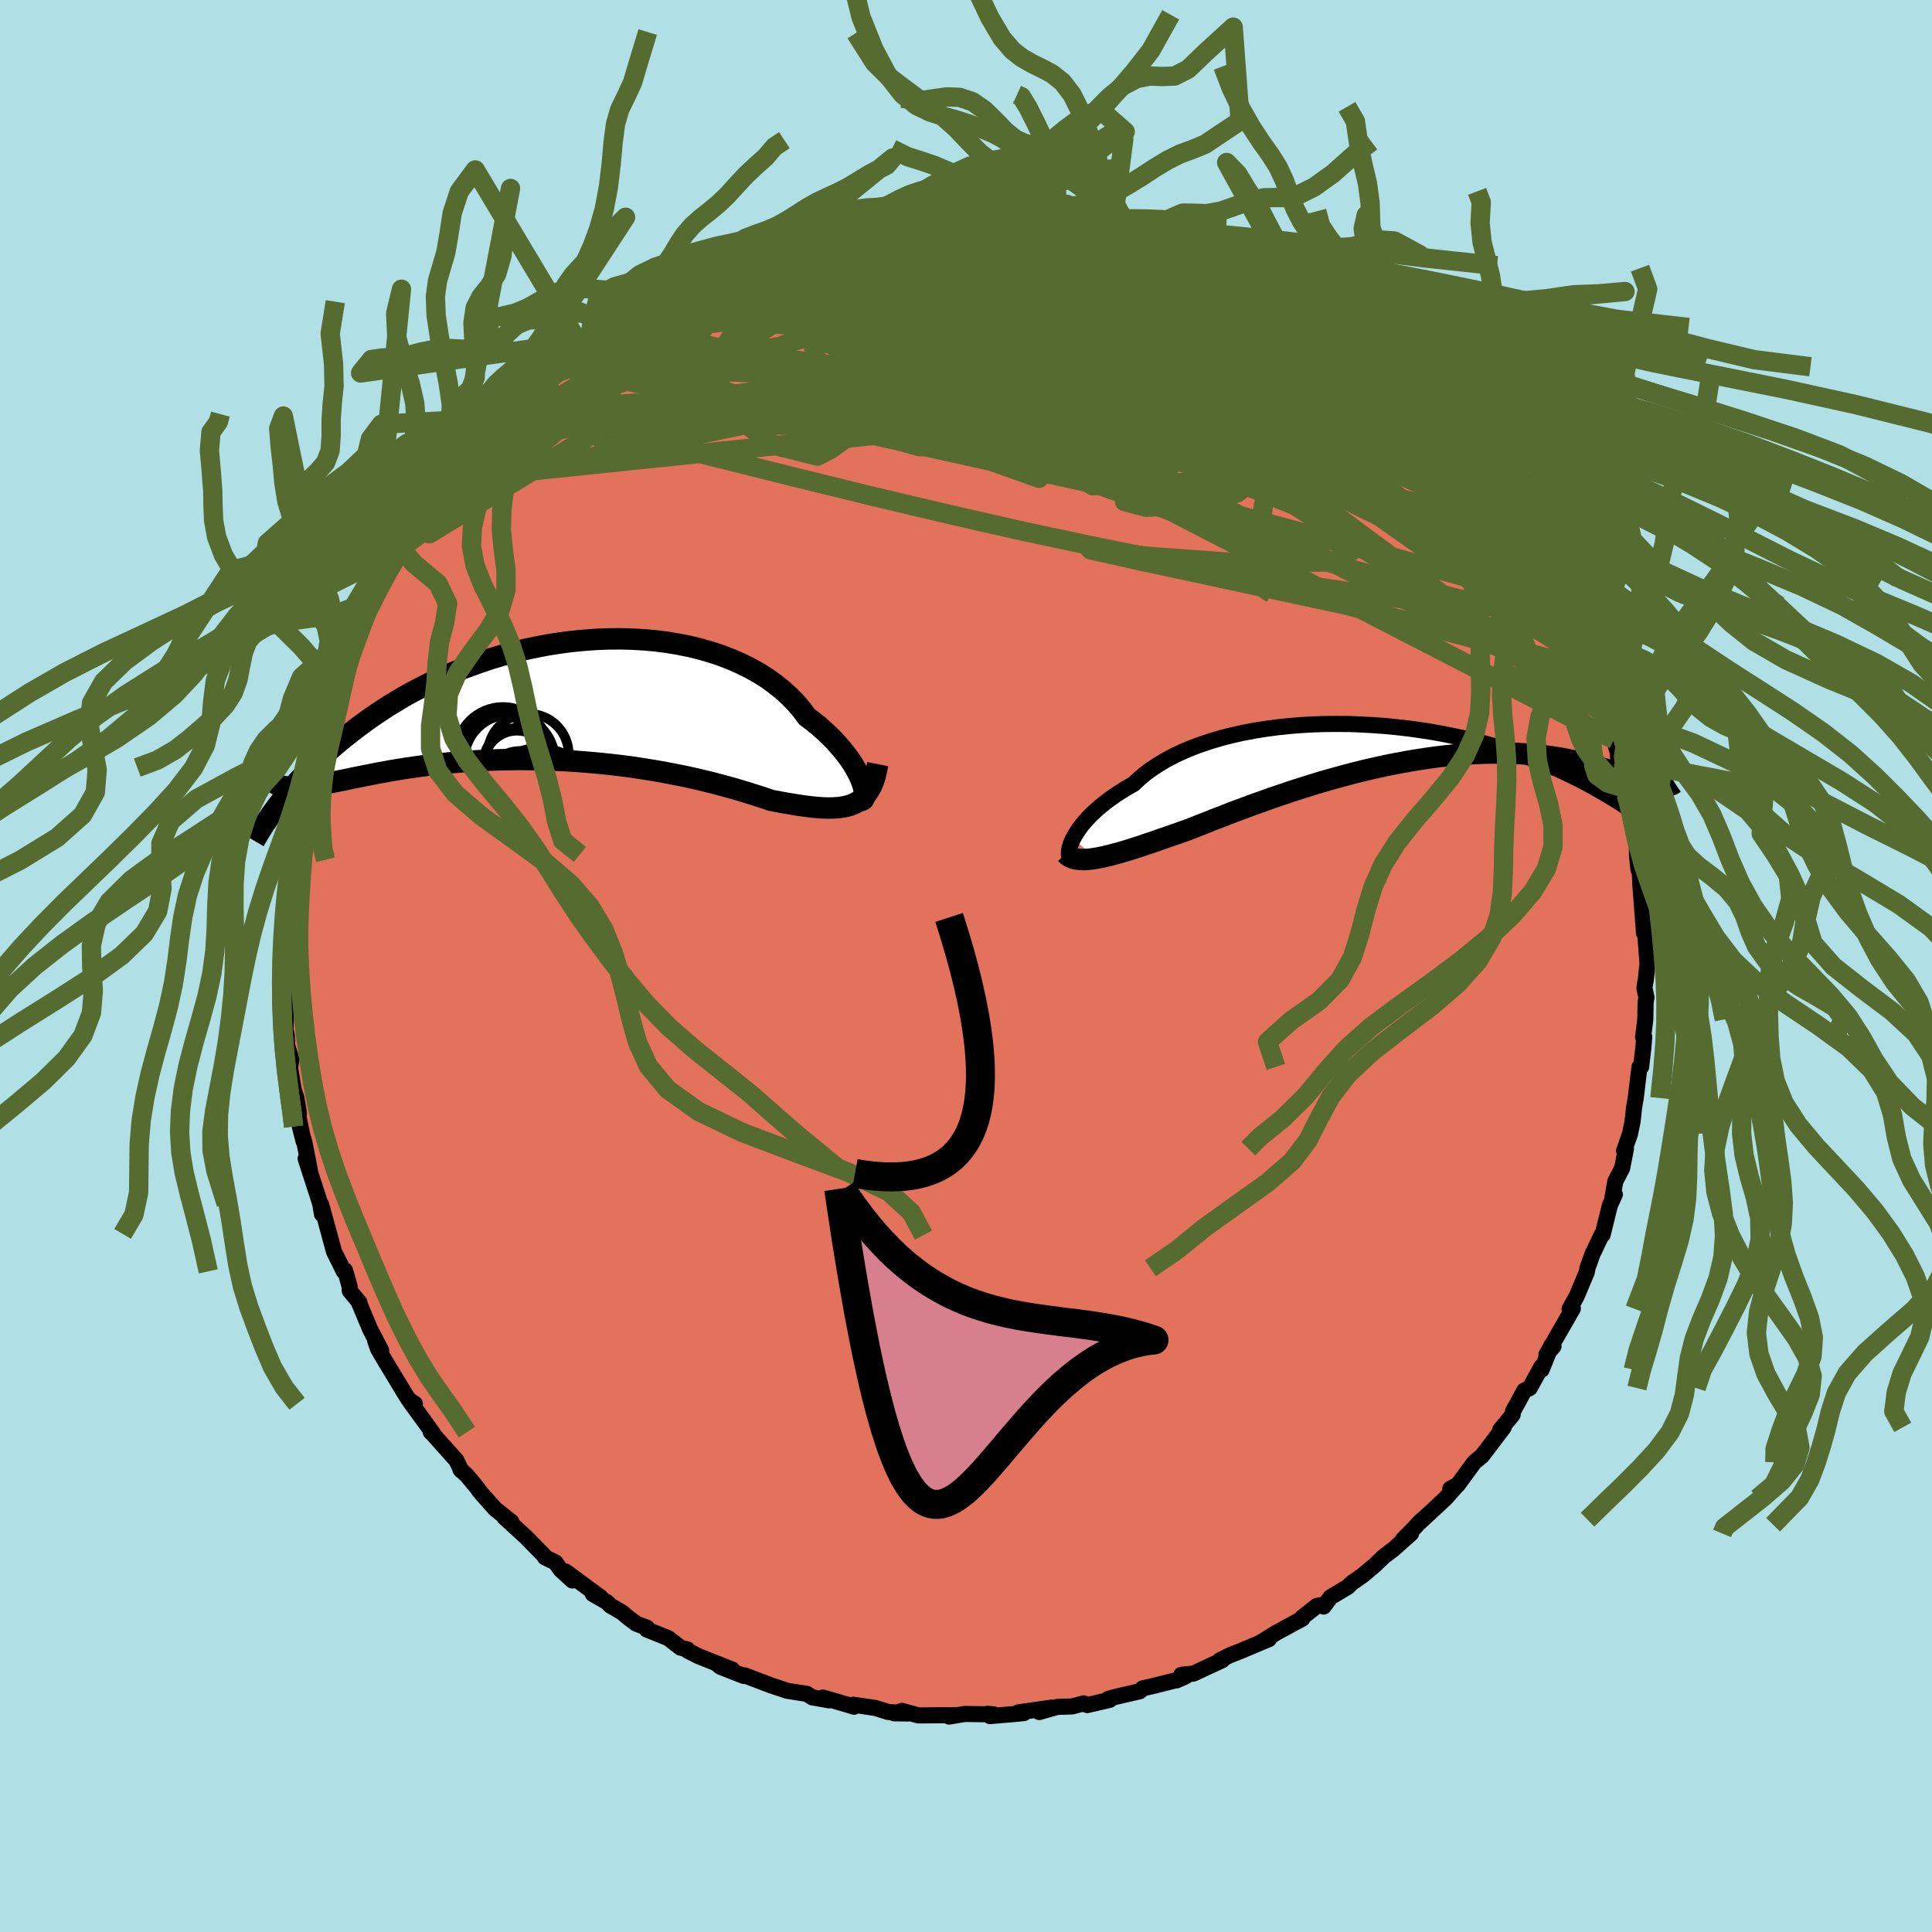 <svg xmlns="http://www.w3.org/2000/svg" width="500" height="500" viewBox="-100 -100 200 200"><defs><clipPath id="c"><path d="m33.33 8.56-.14-.38-.17-.4-.21-.43-.25-.44-.27-.46-.32-.47-.35-.48-.39-.48-.42-.49-.45-.5-.49-.49-.53-.49-.55-.49-.59-.48-.63-.47-.53-.72-.6-.7-.65-.67-.71-.65-.76-.61-.81-.59-.86-.55-.91-.51-.96-.48-1-.44-1.03-.4-1.07-.36-1.11-.32-1.13-.28-1.16-.23-1.18-.2-1.2-.15-1.21-.11-1.23-.07-1.24-.03-1.24.01-1.24.05-1.25.09-1.24.12-1.23.16-1.22.19-1.21.23-1.2.25-1.18.29-1.16.31-1.14.34-1.11.37-1.09.39-1.07.4-1.03.43-1.01.44-.98.46-.95.48-.92.48-.88.49-.85.51-.83.5-.79.52-.76.51-.73.52-.7.51-.68.52-.64.51-.62.5-.6.5-.57.5-.55.49-.53.48-.5.49-.48.47-.46.47-.43.47-.42.45-.4.45-.37.44-.36.43-.34.43-.32.41-.31.4.36-2.28.23.07.25.05.26.04.27.02.29.01h.32l.32-.01.35-.03.37-.03.39-.05.41-.06.42-.06.45-.08.47-.08.5-.09.51-.1.54-.11.56-.11.59-.13.61-.12.65-.13.66-.13.7-.14.73-.13.75-.14.79-.13.81-.13.85-.12.87-.12.9-.11.92-.1.95-.1.98-.08 1-.08 1.03-.06 1.04-.05 1.07-.04 1.08-.02 1.1-.01 1.11.01 1.13.02 1.14.04 1.14.05 1.15.07 1.15.09 1.16.1 1.15.12 1.15.13 1.14.15 1.13.17 1.12.18 1.1.19 1.08.21 1.07.21 1.04.23 1.01.24.99.24.96.26.92.25.89.26.85.26.82.26.78.25.73.25.75.14.72.13.7.12.68.11.65.09.63.08.61.06.57.04.56.02.52-.01.5-.03.47-.06.45-.09.41-.12.39-.16"/></clipPath><clipPath id="b"><path d="m-35 10.08.19-.34.21-.35.25-.37.28-.37.32-.38.35-.39.38-.39.42-.39.46-.39.48-.4.53-.39.55-.39.59-.38.62-.38.65-.37.56-.53.63-.53.68-.5.73-.48.79-.47.84-.44.89-.42.93-.39.98-.36 1.02-.34 1.06-.31 1.1-.28 1.12-.25 1.16-.22 1.18-.19 1.2-.16 1.22-.13 1.23-.1 1.24-.07 1.25-.04 1.26-.01 1.25.01 1.26.05 1.25.07 1.24.09 1.22.12 1.22.14 1.2.17 1.18.18 1.16.21 1.13.23 1.11.24 1.09.26 1.06.28 1.03.29.99.3.97.31.94.32.9.33.87.34.84.34.8.35.78.35.74.36.71.35.68.35.65.35.63.35.59.34.58.34.55.33.53.33.5.33.48.33.45.32.43.31.42.31.39.3.37.3.35.28.33.29.32.27.29.27.28.25-.44-5.28-.23-.05-.24-.05-.26-.07-.27-.07-.28-.08-.3-.1-.32-.1-.33-.11-.35-.11-.36-.12-.39-.13-.4-.13-.42-.13-.43-.13-.46-.14-.47-.15-.5-.14-.52-.15-.54-.15-.56-.15-.58-.14-.61-.14-.64-.13-.66-.13-.69-.11-.71-.1-.74-.1-.77-.08-.79-.06-.81-.05-.84-.04-.87-.01h-.89l-.91.02-.94.04-.95.05-.98.08-.99.1-1.02.12-1.02.14-1.05.16-1.05.18-1.07.2-1.07.21-1.09.24-1.09.25-1.09.27-1.09.29-1.1.3-1.09.31-1.08.33-1.08.34-1.07.34-1.05.36-1.05.35-1.02.37-1.01.36-.99.37-.97.36-.94.37-.92.35-.88.35-.86.34-.83.33-.79.28-.77.27-.75.26-.74.26-.71.25-.7.23-.67.23-.65.21-.63.2-.6.18-.58.16-.56.15-.53.13-.5.11-.48.09"/></clipPath><filter id="a"><feTurbulence baseFrequency=".05" numOctaves="3" result="noise" type="noise"/><feDisplacementMap in="SourceGraphic" in2="noise" scale="2"/></filter></defs><rect width="100%" height="100%" x="-100" y="-100" fill="#B0E0E6"/><path fill="#E2725B" stroke="#000" stroke-linejoin="round" stroke-width="1.667" d="m70.37 1.49-.04.12-.1.67.21.98-.09.53-.03 1.74-.23 1.84.12-.03-.09 1.12-.23 1.98-.17.01-.39 3.22-.17.97-.16 1.47-.26 1.26-.26.75-.36 1.01.2-.22-.4 2.03-.7 1.34-.31 1.74.26-.37-.51 1.1-.76 3.08-.11.02-.77 1.64-.12.21-.57 1.59-.06.39-1.06 2.52-.73 1.31.34-.05-1.76 3.07-.97 1.7.73-.86-.22-.1-1.01 2.52-.03-.3-1.2 2.2-.56.26-1.19 2.18-.02.32-1.29 1.56.36-.25-1.88 2.48-.16.21-.21.27-.79.65-1.72 2.35-.76.4.74-.41-1.23 1.39-2.95 2.74.52-.52-1.12 1.17-.9.92.88-.67-1.83 1.63-1 .76-.96.92-1.26 1.06-1.11.77-.39.39-1.79 1.07-.72.97v-.21l-.71.15-1.52 1.2.03.11-2.69 1.46-1.52.94.49-.28h.26l-2.85 1.2-1.26.5-.98.5.26-.02-2.99 1.39-1.24.12.43.17-.92.41-.08-.01-2.14.54-1.29.3-.32.3-2.46.57-.8.22.16.1-2.33.54-.34-.18-1.24.32-1.53.05-1.86.53 1.31-.46-3.46.49.56.08-1.02.1-2.49.21-.24-.24.63.06-3.01-.04-1.61.27.74-.15-1.14.01-2.78.02-1.68-.47-.84.25 1.44.02-2.06-.16-1.31-.41-2.3-.34.09.21-.47-.15-2.75-.8.63.29-1.73-.31-.56-.36-2.04-.32-1.73-.58.13.05-2.81-1.07-.07.07-2.4-.94-.38-.29 1.57.56-3.39-1.34-1.21-.6-.03-.14-.73-.19-1.26-.98-2.22-.89.02-.19-1.12-.42-.91-.69-.55-.47-1.22-.71-.36-.37-1.46-.84.84.37-3.65-2.69.7.93-1.22-1.12-.53-.75-1.09-.53-.13-.22-1.82-1.86-2.24-2.05.72.46-1.68-1.33-1.5-1.69-.24-.31-.09-.15-1.1-1.33-.67-.61.09.11-.5-1.05-2.53-2.83-.12-.09.2.08-2.35-3.24.5.22-.66-.45-.41-.65-.59-.98-1.34-2.21-.81-1.38-.31-.89.63 1.04-1.14-2.18-1.16-2.78.05-.01-1-1.2-.02-.46-.47-1.66-.13.1-1.01-2.03-.47-1.72-.03-.13-.83-3.02.08.98-.18-1.06-.18-.58-1.33-4.11.44 1.23-.56-2.87-.48-1.68.39 1.53-.52-2.47.03-.47-.27-1.61-.26-.76-.38-2.31.13-.84-.45-1.53-.02-.95-.14-.62.12-3.19-.33-1.1.36.02-.2-.78-.2-1.87.07-1.1.04-.81.26-2.24-.17.96.26-1.12-.12-2.99.47-1.09-.07-.67.29-2.17.07-1.83-.13.96.36-1.53.07-1.37.34-1.18.31-.57.53-2.65-.22.33.51-1.73.66-2.03.17-1.54.17-.23.83-1.84.19-.73.77-1.84.24-.85.31-1.34.1-.31.45-1.08.65-1.13.67-1.29.76-1.45.11-.6.05-.12.54-1.22 1.15-2 .99-1.67.36-.4.21-.46 1.28-1.72.14-.97 1.16-.98-.82.82 2.28-3.3-.29.38 1.14-1.33.89-1.23 1.8-1.98-.83 1.1 1.68-1.97-.66.44 1.76-1.79 1.28-1.32 1-1.1-1.34 1.45 2.94-2.84-.27.4 1.65-1.67-.75.52 2.18-1.77.59-.23 2.15-1.72-.4.18 1.72-1.28 1.08-.68-.32.45 2.27-1.69-.03-.13 1.22-.69 2.44-1.38 1.48-.68-.53.31.93-.55 1.25-.51-.29-.07 1.61-.91.75-.02 1.65-.64 1.52-.77-.84.3 2.06-.72 1.02-.63 1.11-.11 1.81-.39.2-.03 1.26-.4 2.8-.78-1.06.02.99.08 2.47-.66.25-.04 2.31-.42-.32.09 1.82-.36.27.04 1.26-.15 2.53.04.2-.02.97-.18H.28l-.27-.04 2.89.05.39.25 1.22.03.55-.17h-.18l1.54.22 2.99.34-1.8-.06 2 .11 2.12.49.54-.07-.02-.06 2.2.63.7.02 1.08.28 2.31.64-.97-.1 1.59.28 1.86.75.02.16 1.08.19 1.49.73 1.41.28 1.15.54 1.88 1.05-.78-.34 3.12 1.36-1.76-.75 2.18 1.18 1.24.49.66.55.78.32 2.12 1.28h-.16l1.48 1.09-.56-.37 1.14.46 2.77 2.46.65.23.41.3.8.58-.04.04 1.62 1.55.75.65 1.05.8-.34-.18 2.97 2.82.17-.14 1.09 1.66 1.21.86.78 1.4-.13-.47 1.03 1.16 1.26 1.7.82 1.31-.24-.34.72.8 1.31 2.13.73.37-.38.21.83.77 1.12 2.06-.06.08 1.03 1.66.69 1.1 1.39 2.47-.29-.66.31.97.82 1.75.63 1.1.28.66.31.53.37 1.42.43.49.25.62.53 1.65.76 1.59.08.52.54 1.25.54 2.28.39 1.32.03.47.36.38.18 1.92.45 1.02-.15.57.72 2.7-.21-.67.45 2.32.15 1.08.02 1.01.14 1.3.15.41.05 1.24.03.38.32 4.16.02.39.12-.08.25 3.25-.18 1.75-.04.12" filter="url(#a)"/><path fill="#fff" d="m-35 10.08.19-.34.21-.35.25-.37.28-.37.32-.38.35-.39.38-.39.42-.39.46-.39.48-.4.53-.39.55-.39.59-.38.62-.38.65-.37.56-.53.63-.53.68-.5.73-.48.79-.47.84-.44.89-.42.93-.39.98-.36 1.02-.34 1.06-.31 1.1-.28 1.12-.25 1.16-.22 1.18-.19 1.2-.16 1.22-.13 1.23-.1 1.24-.07 1.25-.04 1.26-.01 1.25.01 1.26.05 1.25.07 1.24.09 1.22.12 1.22.14 1.2.17 1.18.18 1.16.21 1.13.23 1.11.24 1.09.26 1.06.28 1.03.29.99.3.97.31.94.32.9.33.87.34.84.34.8.35.78.35.74.36.71.35.68.35.65.35.63.35.59.34.58.34.55.33.53.33.5.33.48.33.45.32.43.31.42.31.39.3.37.3.35.28.33.29.32.27.29.27.28.25-.44-5.28-.23-.05-.24-.05-.26-.07-.27-.07-.28-.08-.3-.1-.32-.1-.33-.11-.35-.11-.36-.12-.39-.13-.4-.13-.42-.13-.43-.13-.46-.14-.47-.15-.5-.14-.52-.15-.54-.15-.56-.15-.58-.14-.61-.14-.64-.13-.66-.13-.69-.11-.71-.1-.74-.1-.77-.08-.79-.06-.81-.05-.84-.04-.87-.01h-.89l-.91.02-.94.04-.95.05-.98.08-.99.1-1.02.12-1.02.14-1.05.16-1.05.18-1.07.2-1.07.21-1.09.24-1.09.25-1.09.27-1.09.29-1.1.3-1.09.31-1.08.33-1.08.34-1.07.34-1.05.36-1.05.35-1.02.37-1.01.36-.99.37-.97.36-.94.37-.92.35-.88.35-.86.34-.83.33-.79.28-.77.27-.75.26-.74.26-.71.25-.7.23-.67.23-.65.21-.63.2-.6.18-.58.16-.56.15-.53.13-.5.11-.48.09" filter="url(#a)" transform="translate(46.07 -23.24)"/><path fill="#fff" d="m33.33 8.56-.14-.38-.17-.4-.21-.43-.25-.44-.27-.46-.32-.47-.35-.48-.39-.48-.42-.49-.45-.5-.49-.49-.53-.49-.55-.49-.59-.48-.63-.47-.53-.72-.6-.7-.65-.67-.71-.65-.76-.61-.81-.59-.86-.55-.91-.51-.96-.48-1-.44-1.03-.4-1.07-.36-1.11-.32-1.13-.28-1.16-.23-1.18-.2-1.2-.15-1.21-.11-1.23-.07-1.24-.03-1.24.01-1.24.05-1.25.09-1.24.12-1.23.16-1.22.19-1.21.23-1.2.25-1.18.29-1.16.31-1.14.34-1.11.37-1.09.39-1.07.4-1.03.43-1.01.44-.98.46-.95.48-.92.48-.88.49-.85.51-.83.5-.79.52-.76.51-.73.52-.7.51-.68.52-.64.51-.62.5-.6.5-.57.5-.55.49-.53.48-.5.49-.48.47-.46.47-.43.47-.42.45-.4.45-.37.44-.36.43-.34.43-.32.41-.31.4.36-2.28.23.07.25.05.26.04.27.02.29.01h.32l.32-.01.35-.03.37-.03.39-.05.41-.06.42-.06.45-.08.47-.08.5-.09.51-.1.54-.11.56-.11.59-.13.61-.12.65-.13.66-.13.7-.14.73-.13.75-.14.79-.13.81-.13.85-.12.87-.12.9-.11.92-.1.95-.1.98-.08 1-.08 1.03-.06 1.04-.05 1.07-.04 1.08-.02 1.1-.01 1.11.01 1.13.02 1.14.04 1.14.05 1.15.07 1.15.09 1.16.1 1.15.12 1.15.13 1.14.15 1.13.17 1.12.18 1.1.19 1.08.21 1.07.21 1.04.23 1.01.24.99.24.96.26.92.25.89.26.85.26.82.26.78.25.73.25.75.14.72.13.7.12.68.11.65.09.63.08.61.06.57.04.56.02.52-.01.5-.03.47-.06.45-.09.41-.12.39-.16" filter="url(#a)" transform="translate(-44.04 -27.41)"/><g fill="none" stroke="#000" transform="translate(46.07 -23.24)"><path stroke-linejoin="round" stroke-width="1.667" d="m-35.15 12.17-.1-.06-.08-.11-.05-.14-.04-.17v-.21l.02-.24.06-.26.08-.28.12-.3.14-.32.19-.34.21-.35.25-.37.28-.37.32-.38.35-.39.38-.39.42-.39.46-.39.48-.4.53-.39.55-.39.59-.38.62-.38.65-.37.56-.53.63-.53.68-.5.73-.48.79-.47.84-.44.89-.42.93-.39.98-.36 1.02-.34 1.06-.31 1.1-.28 1.12-.25 1.16-.22 1.18-.19 1.2-.16 1.22-.13 1.23-.1 1.24-.07 1.25-.04 1.26-.01 1.25.01 1.26.05 1.25.07 1.24.09 1.22.12 1.22.14 1.2.17 1.18.18 1.16.21 1.13.23 1.11.24 1.09.26 1.06.28 1.03.29.99.3.97.31.94.32.9.33.87.34.84.34.8.35.78.35.74.36.71.35.68.35.65.35.63.35.59.34.58.34.55.33.53.33.5.33.48.33.45.32.43.31.42.31.39.3.37.3.35.28.33.29.32.27.29.27.28.25.27.25.25.24.23.24.22.22.2.22.2.2.18.2.17.19.15.18.15.17" filter="url(#a)"/><path stroke-linejoin="round" stroke-width="2.222" d="m-35.75 11.59.18.18.21.14.25.12.27.09.31.06.33.03.37.01.39-.02.42-.05.45-.07.48-.09.5-.11.53-.13.56-.15.58-.16.6-.18.63-.2.65-.21.67-.23.7-.23.71-.25.74-.26.75-.26.77-.27.79-.28.83-.33.86-.34.88-.35.92-.35.94-.37.97-.36.99-.37 1.01-.36 1.02-.37 1.05-.35 1.05-.36 1.07-.34 1.08-.34 1.08-.33 1.09-.31 1.1-.3 1.09-.29 1.09-.27 1.09-.25 1.09-.24 1.07-.21 1.07-.2L.58 1.9l1.05-.16 1.02-.14 1.02-.12.99-.1.98-.08.95-.05.94-.04.91-.02h.89l.87.01.84.04.81.05.79.06.77.08.74.1.71.1.69.11.66.13.64.13.61.14.58.14.56.15.54.15.52.15.5.14.47.15.46.14.43.13.42.13.4.13.39.13.36.12.35.11.33.11.32.1.3.1.28.08.27.07.26.07.24.05.23.05.21.03.21.02h.37l.16-.02.16-.03.15-.04.13-.06.13-.07.12-.08" filter="url(#a)"/><circle cx="20.583" cy="5.078" r="3.05" clip-path="url(#b)" filter="url(#a)"/><circle cx="17.933" cy="4.388" r="4.2" clip-path="url(#b)" filter="url(#a)"/><circle cx="16.788" cy="1.743" r="3.554" clip-path="url(#b)" filter="url(#a)"/><circle cx="17.683" cy="2.643" r="4.374" clip-path="url(#b)" filter="url(#a)"/><circle cx="18.448" cy=".933" r="4.114" clip-path="url(#b)" filter="url(#a)"/><circle cx="20.653" cy="5.393" r="3.916" clip-path="url(#b)" filter="url(#a)"/><circle cx="16.868" cy="4.588" r="4.756" clip-path="url(#b)" filter="url(#a)"/><circle cx="17.168" cy="2.543" r="4.084" clip-path="url(#b)" filter="url(#a)"/><circle cx="17.283" cy="3.053" r="4.806" clip-path="url(#b)" filter="url(#a)"/><circle cx="18.518" cy="5.308" r="3.342" clip-path="url(#b)" filter="url(#a)"/></g><g fill="none" stroke="#000" transform="translate(-44.04 -27.41)"><path stroke-linejoin="round" stroke-width="2.222" d="m32.97 10.16.16.08.14.02.11-.05.08-.1.06-.16.02-.2v-.24l-.04-.29-.07-.32-.1-.34-.14-.38-.17-.4-.21-.43-.25-.44-.27-.46-.32-.47-.35-.48-.39-.48-.42-.49-.45-.5-.49-.49-.53-.49-.55-.49-.59-.48-.63-.47-.53-.72-.6-.7-.65-.67-.71-.65-.76-.61-.81-.59-.86-.55-.91-.51-.96-.48-1-.44-1.03-.4-1.07-.36-1.11-.32-1.13-.28-1.16-.23-1.18-.2-1.2-.15-1.21-.11-1.23-.07-1.24-.03-1.24.01-1.24.05-1.25.09-1.24.12-1.23.16-1.22.19-1.21.23-1.2.25-1.18.29-1.16.31-1.14.34-1.11.37-1.09.39-1.07.4-1.03.43-1.01.44-.98.46-.95.48-.92.48-.88.49-.85.51-.83.5-.79.52-.76.51-.73.52-.7.51-.68.52-.64.51-.62.5-.6.5-.57.5-.55.49-.53.48-.5.49-.48.47-.46.47-.43.47-.42.45-.4.45-.37.44-.36.43-.34.43-.32.41-.31.4-.29.4-.27.38-.26.37-.24.36-.24.35-.21.34-.21.33-.19.32-.18.31-.17.29" filter="url(#a)"/><path stroke-linejoin="round" stroke-width="2.222" d="m34.9 6.51-.13.66-.14.59-.17.53-.2.48-.23.42-.25.37-.28.32-.3.28-.34.23-.36.2-.39.16-.41.12-.45.09-.47.06-.5.03-.52.01-.56-.02-.57-.04-.61-.06-.63-.08-.65-.09-.68-.11-.7-.12-.72-.13-.75-.14-.73-.25-.78-.25-.82-.26-.85-.26-.89-.26-.92-.25-.96-.26-.99-.24L15.94 8l-1.04-.23-1.07-.21-1.08-.21-1.1-.19-1.12-.18-1.13-.17-1.14-.15-1.15-.13-1.15-.12-1.16-.1-1.15-.09-1.15-.07-1.14-.05-1.14-.04-1.13-.02-1.11-.01-1.1.01-1.08.02-1.07.04-1.04.05-1.03.06-1 .08-.98.08-.95.1-.92.1-.9.11-.87.12-.85.12-.81.13-.79.13-.75.14-.73.13-.7.14-.66.13-.65.13-.61.12-.59.13-.56.11-.54.11-.51.1-.5.09-.47.08-.45.08-.42.06-.41.06-.39.05-.37.03-.35.03-.32.01h-.32L-26 8.9l-.27-.02-.26-.04-.25-.05-.23-.07-.21-.07-.2-.1-.18-.1-.17-.12-.16-.14-.15-.14-.13-.17-.12-.17-.12-.19-.1-.21" filter="url(#a)"/><circle cx="-1.756" cy="9.625" r="3.532" clip-path="url(#c)" filter="url(#a)"/><circle cx="-4.016" cy="5.335" r="3.818" clip-path="url(#c)" filter="url(#a)"/><circle cx="-3.206" cy="6.075" r="4.674" clip-path="url(#c)" filter="url(#a)"/><circle cx="-2.276" cy="6.37" r="3.62" clip-path="url(#c)" filter="url(#a)"/><circle cx="-3.901" cy="5.435" r="4.832" clip-path="url(#c)" filter="url(#a)"/><circle cx="-2.436" cy="6.485" r="3.436" clip-path="url(#c)" filter="url(#a)"/><circle cx="-1.276" cy="5.485" r="4.186" clip-path="url(#c)" filter="url(#a)"/><circle cx=".269" cy="9.74" r="4.798" clip-path="url(#c)" filter="url(#a)"/><circle cx="-2.151" cy="8.745" r="3.59" clip-path="url(#c)" filter="url(#a)"/><circle cx="-.611" cy="8.825" r="3.922" clip-path="url(#c)" filter="url(#a)"/></g><g fill="none" stroke="#556B2F" stroke-linejoin="round" stroke-width="2"><path d="m32.05-68.97.65.51.61.56.36.55.02.51-.3.5-.56.52-.82.56-1.13.59-1.51.57-1.92.55-2.36.51-2.78.5-3.21.51-3.63.53-4.07.57-4.54.59-5.01.61-5.5.6-6.02.56-6.56.52-7.14.43-7.67.31-8.05.09m19.3-17.07 1.32-.29 1.12-.29 1.14-.33 1.09-.31 1.01-.27.95-.23.88-.19.78-.15.62-.1.43-.04.22.03v.09l-.25.16-.5.24-.8.31-1.13.38-1.45.47-1.83.56-2.26.67-2.79.76-3.37.89m84.05 30.76.61 1.22.17.94-.3.64-.68.49-1.02.38-1.38.25-1.79.08-2.19-.07-2.63-.21-3.06-.32-3.49-.43-3.92-.53-4.37-.65-4.84-.79-5.33-.93-5.85-1.11-6.39-1.29-6.94-1.48-7.49-1.7-8.01-1.89-8.49-2.09-9.03-2.25-9.76-2.24m7.11-15.06.97-.38 1.14-.32 1.53-.31 1.87-.29 2.1-.24 2.26-.2 2.42-.16 2.58-.13 2.72-.1 2.85-.07 2.94-.03 2.99-.01 3.02.01 3 .03 2.96.03 2.9.04 2.85.05 2.78.07 2.71.08 2.62.12 2.48.13 2.31.09" filter="url(#a)"/><path d="m-3-77.27 1.36-.01 1.76.26 1.99.48 2.2.68 2.34.83 2.45.97 2.59 1.09 2.76 1.21 2.94 1.32 3.09 1.41 3.2 1.48 3.27 1.51 3.3 1.52L33.53-63l3.25 1.52 3.19 1.53 3.07 1.44 2.81 1.22m-3.75-4.74 1.24 1.16.83.77.66.63.55.59.45.55.25.44-.03.26-.36.03-.72-.23-1.1-.48-1.48-.73-1.85-.98-2.25-1.26-2.66-1.56-3.08-1.88-3.5-2.19-3.97-2.53-4.62-2.94m-50.09 2.17.94-.42 1.05-.46 1.35-.53 1.59-.56 1.66-.58 1.62-.56 1.56-.55 1.49-.5 1.38-.46 1.19-.38.9-.28.52-.17.14-.09.03-.07m3.14-.67 1.44-.25.79-.11.62-.04.5.03.36.11.12.2-.18.27-.54.37-.92.47-1.33.57-1.83.71-2.42.86-3.13 1.05-3.87 1.26-4.55 1.48-5.16 1.74" filter="url(#a)"/><path d="m18.54-74.79-.11.05.66.25.77.3.66.3.54.28.39.26.17.24-.12.2-.48.15-.88.07-1.28-.01-1.7-.08-2.1-.15-2.5-.21-2.91-.29-3.36-.35-3.88-.43-4.51-.51-5.27-.57m51.84 15.46.79.67.93.87 1.07 1.04 1.04 1.05.92.96.79.86.64.72.5.61.36.48.21.34.06.2-.11.02-.28-.15-.47-.35-.65-.54-.86-.74-1.1-.98L46.93-56l-1.72-1.54-2.06-1.86-2.31-2.14-2.44-2.36" filter="url(#a)"/><path d="m11.73-76.23.42-.02.54.13.59.22.45.27.2.28-.12.3-.47.32-.82.35-1.16.36-1.53.4-1.91.42-2.33.45-2.79.48-3.28.49-3.81.49-4.34.47-4.87.43-5.37.36-5.89.31" filter="url(#a)"/><path d="m3.29-77.19 1 .01.94.06 1.16.16 1.4.25 1.52.29 1.54.31 1.51.3 1.43.27 1.28.25 1.11.2.91.18.7.12.44.07.13-.01-.2-.09-.52-.19m13.17 5.55 1.04.49.98.56.98.58.91.57.78.51.64.43.53.37.4.3.22.2-.06.02-.42-.2-.8-.43-1.14-.65-1.47-.84-1.82-1.06L29.3-70m32.22 32.4-.24-.14-.28.42-.57.46-1 .27-1.5-.02-2.01-.29-2.53-.53-3.05-.75-3.57-.95-4.12-1.15-4.7-1.38-5.31-1.63-5.91-1.91-6.53-2.24-7.14-2.6-7.75-3.01-8.4-3.4-9.11-3.74-10.11-3.91" filter="url(#a)"/><path d="m36.93-65.73 2.74 6.88-9.18-2.32-5.51-.04-1.53 1.35-.66.98-2.72.14-5.72-.31-6.76-.11-4.21.44.57.64 3.99-.16 3.11-1.91-1.65-3.69-6.53-4.19-8.06-2.88-7.35-.46-11.02 2.56-20.1 7.94" filter="url(#a)"/><path d="M56.17-46.32 17.8-65.02l-4.92-4.88 4.01 1.79 4.76 4.43 4.26 4.64 4.25 3.79 4.02 2.66 2.44 1.51-.73.43-4.91-.48-9.29-1.23-12.87-1.97-13.89-3.07-10.14-4.58-1.67-5.96 6.45-5.68 15.31-3.71" filter="url(#a)"/><path d="m60.13-40.07-42.95-21.7-7.72-8.47-2.91-3-3.26-.26-.85 1.76 4.38 3.49 9.23 4.61 10.31 4.56 6.35 3.02-1.27.35-9.24-2.55-14.14-4.51-14.31-4.58-10.59-2.82-3.02-1.42 16.66-5.66" filter="url(#a)"/><path d="m45.52-59.03-50.69-5.1-10.9-4.93 4.12-3.23 9.09-1.67 9.5-.35 8.04.63 5.84 1.08 3.05.9-.37.2-3.99-.68-6.6-1.05-6.15-.14.12 3.27L22.4-58.41l44.14 32.7" filter="url(#a)"/><path d="m58.41-42.83-9.56-9.05-6.06-2.71-11.75-4.23-13.49-3.74-10.48-1.75-5.95.16-2.33 1-.01.69 1.79-.19 3.59-.92 5.2-1.09 6.04-.69 5.75-.05 4.32.43 2.05.53-.7.19-3.5-.45-5.72-1.11-6.3-1.44-3.81-1.07 2.86.34 12.34 3.2 18.95 8.14 18.49 16.57" filter="url(#a)"/><path d="M51.4-52.61 20.77-63.22 4.91-67.08l.43-.62L13-65.11l7.99 3.9 4.25 2.57-.86-.1-4.86-2.17-6.21-2.6-4.71-1.63-1.39-.22 2 .7 3.83.71 3.53.06 1.88-.68.47-.96.69-.45 2.83.95 6 3.3 8.63 6.25 8.13 7.27-1.36-.59-29.39-26.93" filter="url(#a)"/><path d="m54.38-48.91-15.73-8.31-14.23-1.45-9.58-2.22-2.06-2 .84-1.23-.97-.75-4.15-.69-6.14-.87-6.37-1.12-5.34-1.22-3.62-1.01-1.49-.46.91.28 3.29 1 5.19 1.37 6.29 1.24 6.69.65 6.72.05 6.03.14 3.05 1.12-5.7 1-37.8-10.9" filter="url(#a)"/><path d="m-38.17-65.17 5.14 2.54 12.63 4.83 7.66 1.52 3-2.17 3.27-3.1 5.62-1.83 6.78-.15 5.63.69 2.83.6-.31.03-2.68-.51-3.94-.82-4.36-.97-4.3-1.06-3.77-1.06-2.64-.8-1.4-.22-1.19.26-1.45-.69 2.49-4.16 9.17-5.25" filter="url(#a)"/><path d="m52.3-51.92-29.26-8.97-24.49-1.67-4.79-.35 8.26-.53 11.5-.1 9.02 1.04 4.56 2.28-.55 2.84-6.12 2.26-11.07.65-13.22-1.21-10.62-2.34-3.74-2.05 4.21-.25 9.74 2.55 13.25 4.44 18.61 1.2 7.86-14.69" filter="url(#a)"/><path d="m48.15-56.39-52.68-1.75-3.23-3.83 4.05-2.57.86-.55.59 1.52 2.32 2.3 1.91 1.33-1.07-.33-3.2-1.3-1.23-.99 4.76.3 11.83 1.95 16.7 3.25 14.76 2.05-.8-5.47" filter="url(#a)"/><path d="m22.12-73.51-32.17 1.88-6.9.86 6.76 1.88 12.47 2.83 12.47 2.75 9.66 2.06 6.28 1.51 3.32 1.48.51 1.73-2.79 1.74-6.5 1.02-9.54-.36-10.37-1.79-8.65-2.58-5.91-2.32-4.5-1.38-5.05-.66-5.44-.83-4.46-.99-7.05 1.87-15.13 9.24" filter="url(#a)"/><path d="m36.37-66.1-42.22 1.26-6.66 3.89 5.89 2.43 8.35.05 6.95-1.79L12-62.73l-.66-2.09-2.91-1.1-2.85.16-1.31 1.41.9 2.33 3.7 2.14 6.24-.2 5.64-4.42 1.23-6.64-.94-2.56" filter="url(#a)"/><path d="M65.92-27.48 19.76-56.7 7.53-63.47l-10.58.89L-16-60.44l-10.54 1.69-3.87.98 4.28.36h11.02l14.2-.11 12.97-.22 8.35-.55 2.69-1.06-1.29-1.29-1.96-.78.41.48 3.83 1.85 6.12 2.48 6.39 1.99 4.96.66.95-2.01-13.88-14.67" filter="url(#a)"/><path d="m-54.41-49.41 43.61-9.16L9-59.23l-3.05-1.84-10.8-1.85-7.93-1.06-1.78-.51 2.59-.49 3.42-.74 1.43-.92-1.46-.8-3.59-.37-4.28.22-3.76.7-2.67.96-1.54.93-.49.75.62.48 1.89.12 3.09-.48 3.9-1.38 5.26-2.08 12.99-.95 38.09 5.59" filter="url(#a)"/><path d="m53.56-50.22-27.91-9.62-18.74-.55-13.09.97-11.26.43-7.32-.07-1.04-.17 5.03-.01 8.69.15 9.33.14 7.84-.03 5.61-.15 3.59-.08 1.99.05 1.01.09 1.24-.02 2.87-.18 4.2-.47 2.68-.65 3.54 3.49 32.13 25.07" filter="url(#a)"/><path d="m3.29-77.19 24.26 14.8-1.16-1.51-.41-1.47 2.57-.05 1.89.18-1.4.03-4.85.5-6.59 1.7-6.27 2.98-5.16 3.41-4.97 2.46-6 .41-6.23-1.77-2.85-3.08 4.46-2.93 11.34-1.66 10.33-1.36-2.32-5.2-9.92-7.74" filter="url(#a)"/><path d="M64.38-31.34 38.6-49.49 22.14-60.02l-3.02-4.27.12-.9-1.59.4-2.63.71-1.47.54.93.05 3.01-.51 3.91-.83 3.6-.78 2.35-.49.39-.22-2.21-.15-5.1-.09-7.47.3-8.01 1.17-5.51 2.3-.21 3.17 4.03 3.23-1.12 1.89-20.66-1.48-29.46-.78" filter="url(#a)"/><path d="M64.63-30.72 39.4-37.34l-21.44-4.61-5.07-1.13 6.01.67 10.38.76 8.71-.2 2.92-1.67-4.28-3.11-10.21-4.1-12.66-4.42L3-59.21l-5.24-3.21 1.71-2.05 7.41-.78 9.97.35 9 .96 5.62.81 1.44-.13-2.53-1.58-6.05-3.03-7.04-3.76 7.73-.87" filter="url(#a)"/><path d="M65.92-27.48 9.7-56.15-6.92-66.51l-5.66-2.1-1.18.51 2.49.61 5.26.38 7.26.73 8.67 1.47 9.04 1.97 7.53 1.8 4.05 1.03-.39.15-4.42-.31-7.29-.04-9.06.76-9.83 1.46-6.8 1.61 10.43 3.01L61.52-37.6" filter="url(#a)"/><path d="m63.95-31.83-8.08-8.83-15.49-10.16-10.16-6.1-.89-.22 2.47 2.5-1.28 1.05-7.63-2.36-11.61-4.96L-.05-66.2l-8.08-3.76-4.35-1.73-1.66-.35.28.29 3.42 1.49L3.52-65 52.3-51.92" filter="url(#a)"/><path d="M-41.64-62.35 4.54-60.1l5.93-4.94-2.87-2.95-3.44.99.18 4.12 4.22 4.84 4.99 3.03 1.76-.06-3.36-2.78-7.5-4.07-8.99-3.88-7.93-2.86-5.35-1.74-2.14-.93 1.51-.47 5.99-.08 11.4.68 16.09 2.14 15.02 2.83-2.78-5.02" filter="url(#a)"/><path d="m.28-77.45 12.41 5.53-1.54 1.33.73 2.15 4.68 3.75 6.03 4.16 4.63 3.32 2.53 2.32 1.04 1.98-.32 2.05-2.41 1.89-4.57 1.2-4.85.28-2.23-.59 1.67-1.54 3.6-2.53 2.59-2.29.4.98-8.98 4.09-57.92-12.75" filter="url(#a)"/><path d="M67.08-23.43 13.39-51.11l-8-4.63 7.36-.9 6.23-1.74 1.2-2.43-1.73-2.16L17-64.32l.32-.56 1.46-.16 1.07-.06-.34.13-1.79.55-2.48.96-2.03.88-.39.17 2.06-.66 4.36-.79 5.12.18 3.6 1.57.78 2.11 1.36 2.14 27.25 12.89" filter="url(#a)"/><path d="m-5.73-77.29 17.86 9.41 3.2 5.99-.98 4.49-6.42 2.36-6.86.34-2.81-.83.58-.89.18-.26-2.78.42-4.8.74-3.87.9-1.53 1.09-1.41.75-4.44-1.11-5.77-4.23-2.93-4.71-20.41 7.04" filter="url(#a)"/><path d="m-24.66-72.36 37.35 5.11 10.15 4.08-2.05 2.25-7.52.02-7.71-.98-4.42-.95-.27-.45 2.51.28 3.26.98 2.6 1.17 1.35.32.05-1.33-.95-2.72-1.47-2.91-2.96-2.42-8.85-2.82-14.19-1.98" filter="url(#a)"/><path d="m37.51-65.64-6.36-3.4-2.28-.22-4.17.31-6.21-.14-5.03.04-2.12.94-.4 1.75-.96 1.74-2.62.84-3.5-.41-2.57-1.27-.09-1.2 2.88-.06 5.17 1.81 5.99 3.71 5.14 4.77 3.3 4.33 1.82 2.34 1.18-.25-.53-2.1-5.83-2.46-7.89-2.49 32.04-2.77" filter="url(#a)"/><path d="M45.18-59.21 1.2-63.75l-6.61-5.62-1.54-2.86-.76-.85.94-.17 3.02.06 4.86.59 6.36 1.62 7.09 2.78 6.4 3.46 3.84 3.22-.14 1.99-4.25.26-6.74-1.19-6.3-1.7-2.77-1 2.72.7 8.26 3.03 12.13 5.4 13.4 6.67 11.35 5.52 6.52 3.52 7.56 12.61" filter="url(#a)"/><path d="M16.23-75.43 31.9-57.25l-8.51.05-12.01-2.03-8.53-2.27-2.73-1.51 1.81.09 3.65 1.49 3.22 1.76 1.74.86.2-.54L9.89-61l-1.15-1.99-.77-1.58.08-.76 1.07.04 1.95.59 2.55.84 2.77.87 2.38.76 1.06.44-1.54-.32-3.65-1.05 4.27 2.46 41.22 20.63" filter="url(#a)"/><path d="m43.72-60.48-7.39-4.01-6.13 2.01-7.98 3.39-7.03 2.18-3.33.28.86-1.23 3.6-1.89 3.88-1.8 1.92-1.42-1.33-1.22-4.64-1.23L9-66.7.51-67.77l-8.66-.62-7.7-.16-5.64.02-2.61-.19.75-.55 3.47-.76 4.62-.78 3.54-.89.46-1.36-1.3-1.91 5.3-2.21" filter="url(#a)"/><path d="m27.27-71.25-3.73 4.86-12.17 6.47-12.88 2.34-2.35 1.27 6.15 2.4 5.83 2.67-.56.75-6.15-2.19-5.93-4.2.3-4.31 8.6-3 13.3-1.5 10.03-.93-1.72-2.32-21.48-8.22" filter="url(#a)"/><path d="m37.51-65.64-17.93-4.69-14.44.01-2.06 2.19 7.01 3.31 8.57 3.65 4.33 2.78-1.28 1.15-3.94-.06-1.97-.2 2.81.46 6.81 1.07 7.19.69 3.81-1.14.08-3.25 2.08-1.96 6.94 2.6" filter="url(#a)"/><path d="m35.45-66.82-21.16-6.11-12-.91-7.76.61-2.26.55.89.5.01.92-3.05 1.41-5.36 1.46-5.16.85-2.66-.1.84-.93 4.18-1.23 6.91-.86 8.97-.11 10.14.48 10.31.86 10.96 2.08 11.03 4.17" filter="url(#a)"/><path d="m-30.56-69.66 14.19-.78 3.05 1.99-4.46 1.49-2.73.43 1.87.16 5.84.67 8.2 1.58 8.69 2.52 7.3 3.24 4.5 3.49 1.25 3.06-1.34 1.92-2.67.18-2.69-1.88-1.82-3.78-.41-4.95 1.32-4.9 3.26-3.57 5.05-1.43 6.11.6 5.61 1.57 2.78.7-2.12-1.81-2.95-2.09" filter="url(#a)"/><path d="m-7.26-77.18.55 8.63 15.05 3.19 7.47 1.81 2.15 2.08.61 1.51.52-.07.54-1.47.13-1.67-.81-.33-2.04 1.97-2.88 4.01-2.31 4.24 1.01 1.27 6.86-5.63-7.32-18.66" filter="url(#a)"/><path d="m-7.26-77.18 21.23 15.04-7.98-1.49-7.09-1.66-3.9.93-1.07 2.23 1.08 1.99 2.18 1.15 2.84.62 3.79.6 4.75.73 4.77.55 3.47-.08 1.63-.89.42-1.45-.21-1.52-1.85-1.15-6.15-.54-12.26.04-15.49.14-9.4-1.27 8.82-5.03 32.83-7.47" filter="url(#a)"/><path d="m54.14-49.25-2.4.08-8.37-4.76-5.78-2.59-4.08-1.93-4.35-2.32-5.19-2.08-5.85-1.3-5.68-.8-3.76-.74.12-.42 4.42.83 6.32 2.69 3.29 3.6-4.51 1.95L7.5-58.37l.36-.28 49.49 13.68" filter="url(#a)"/><path d="M-53.56-50.36 4.62-56.4l17.69-2.4 3.22.42-3.6-.49-4.2-1.87-1.84-1.91-.28-.89-.69.29-1.67 1.06-1.39 1.37.48 1.35 2.7 1.08 3.68.58 2.64-.26.31-1.53-1.41-2.82-.44-2.83 2.61-.5-.4 1.03-30.79-12.19" filter="url(#a)"/><path d="m-11.32-76.45-4.05 11.01 8.82 2.06 7.88-.52 9 .67 8.17 2.35 4.03 2.73-.81 1.91-3.35.75-2.72-.23-.2-.88 2.52-1.02 4.64-.45 6.16.71 6.95 1.96 6.41 2.41 4.24 1.42 1.75-.15 3.14 2.22 11.1 13.96" filter="url(#a)"/><path d="m-13.79-75.79 5.09 8.53 11.85 2.02-.99-1.54-6.6-1.87-4.01-.93 1.96-.05 6.69.26 7.5-.08 4.29-.71-.55-1.14-3.52-1-2.03-.12 3.81 1.48 10.44 3.52 10.76 3.49-9.88-9.93" filter="url(#a)"/><path d="M40.28-63.18 6.69-53.15l14.17 3.19 12.01-.8 3.74-2.45-.27-2.19-2.46-1.66-6.08-1.53-10.81-1.24-13.53-.23-11.45 1.02-5.28 1.38.29-.01.81-3.14-2.43-6.28-16.91-2.2m52.7-29.18-2.05 3.68-1.75 2.25-1.58 1.83-1.44 1.59-1.38 1.42-1.35 1.34-1.3 1.25L9.1-84l-1.17.95-1.1.83-1.01.77-.96.66-.94.41-.99.05-1.08-.26-1.18-.19-1.24.38-1.27 1.11L-3-77.27" filter="url(#a)"/><path d="m-3-77.27 1.18-.26 1.27-.35 1.22-.34 1.16-.22 1.06-.12.95-.18.91-.39.92-.65.99-.82 1.05-.8 1.08-.63 1.11-.41 1.14-.34 1.17-.51 1.17-.79 1.19-.96 1.76-.53-3.15 24.31-.64-1.01-.74-.86-.68-1.16-.65-1.24-.71-1.04-.77-.84-.81-.77-.81-.84-.8-.92-.77-.94-.75-.85-.76-.67-.79-.45-.87-.24-.99-.16-1.08-.28-1.14-.67-1.13-1.18-.97-1.34-.52-.53" filter="url(#a)"/><path d="m-5.73-77.29 1.69-.66 1.16-.07 1.11-.08 1.15-.08 1.16-.05 1.14-.08 1.08-.21.99-.4.95-.57.94-.68.98-.71 1.03-.64 1.08-.51 1.09-.31 1.11-.09 1.1.06 1.03.06 1.04-.07 1.66-.21-24.84 5.77 1.29-.61 1.09-.27 1.17-.23 1.21-.34 1.2-.5 1.2-.63 1.2-.71 1.2-.72 1.17-.7 1.12-.58 1.04-.39.97-.18.95-.01.97.02 1.02-.08 1.08-.24 1.13-.39 1.19-.5 1.21-.59 1.19-.72 1.19-.76 1.77-.42-2.27-1.99-1.13.04-1.52.75-1.36 1.01-1.23 1.03-1.16.91-1.09.68-1.01.43-.96.2-.99.04-1.05.01-1.13.13-1.18.33-1.21.56-1.21.71-1.21.72-1.22.56-1.23.4-1.17.5-1.02 1.13-1.21 1.4M69.3-13.4l.02-1.55.8-1.34 1.08-1.46.72-1.41.2-1.25-.1-1.17-.15-1.16-.1-1.22-.1-1.28-.16-1.33-.15-1.4v-1.49l.32-1.64.78-1.81 1.24-1.98 1.57-2.1 1.65-2.11 1.45-2 1-1.84.51-1.7.12-1.62-.14-1.47-.24-1 .92-.5m-94.33-26.56-.23 1.79-.41 1.57-.87.56-1.04.24-1.05.28-1.01.4-.97.52-.89.71-.75.95-.63 1.19-.58 1.28-.62 1.15-.71.88-.74.66-.63.69-.4.98-.17 1.32.01 1.28.11.22" filter="url(#a)"/><path d="m-13.79-75.79 1.66-1.09 1.18-.69 1.05-.38.98-.37.96-.48 1.02-.54 1.08-.5 1.15-.39 1.19-.3 1.2-.23 1.21-.19 1.23-.18 1.21-.19 1.17-.25 1.08-.37.91-.48.73-.54.68-.48 1.09-.49m-23.51 8.82-.98.31-.94.29-1.03.37-1.07.4-1.04.43-.99.44-.94.47-.9.51-.89.56-.85.6-.79.63-.73.64-.68.61-.68.58-.74.55-.83.59-.93.66-.98.77-.97.84-.89.82-.76.75-.59.66-.56.7" filter="url(#a)"/><path d="m-17.78-74.71 1.39-.64 1.15-.62.93-.65.92-.72 1-.62 1.07-.37 1.1-.15 1.08-.06 1.08-.14 1.08-.29 1.11-.48 1.14-.61 1.17-.69 1.2-.69 1.22-.63 1.23-.54 1.22-.43 1.18-.31 1.09-.19.95-.09.87-.03.97-.09 1.46-.28 2.49-.17m-28.1 9.49-.54.61-.98.61-1.08.49-.97.63-.82.88-.74.98-.77.86-.84.65-.86.5-.79.52-.66.68-.53.86-.46.99-.49 1.04-.59 1.01-.72.97-.81.96-.79.99-.68 1.05-.47 1.11-.17 1.26.23 1.9 8.33-17.67.18.48-.43 1.4-.72 1.26-.77.96-.66.9-.54.91-.54.79-.63.59-.74.48-.79.6-.75.91-.65 1.21-.57 1.36-.54 1.3-.52 1.14-.48 1.05-.4 1.12-.33 1.25-.4 1.22-.64.96-.83.38-14.54-13.97.16-.27.87-.27 1.21-.2 1.33-.31 1.28-.52 1.18-.66 1.12-.63 1.14-.47 1.21-.24 1.3-.03 1.39.1 1.45.12 1.47.05 1.41-.06 1.28-.18 1.11-.27.9-.33.75-.39.66-.46.71-.4.95-.05 1.08.28" filter="url(#a)"/><path d="m-27.06-71.7 1.96 2.54 1.15-.06.94-.3.87-.36.88-.45.95-.4 1.04-.18 1.14.14 1.19.45 1.22.68 1.2.79 1.13.71 1.05.48 1.01.33 1.08.5 1.17 1.05 1.09 1.39.43.43-19.5-7.74-.99.73-.59.62-.54.62-.62.6-.76.61-.89.66-.98.73-.97.78-.92.82-.86.83-.79.81-.76.82-.76.82-.76.85-.77.89-.77.93-.76.92-.74.87-.71.81-.68.79-.63.82-.5.8-.32.63-.51.43 37.06-30.14-.61.74-.89.46-.98.52-1.06.65-1.09.66-1.1.56-1.06.48-1.03.49-1.01.57-1.02.65-1.04.66-1.07.6-1.11.47-1.1.39-1.04.4-.93.56-.84.77-.85.85-.99.72-1.13.55-1.14 1.11" filter="url(#a)"/><path d="m-10.38-70.08-1.62.27-1.03-.31-1-.6-1.09-.53-1.11-.27-1.1.01-1.07.17-1.06.25-1.03.3-.97.33-.95.3-.99.14-1.07-.01-1.11.04-.99.35-.81.42-1-1.5-1.25.51-.59.32-.7.31-1.04.5-1.18.64-1.16.66-1.08.63-1 .58-.96.52-.95.52-.95.55-.97.61-.98.68-.97.72-.95.75-.91.73-.87.69-.85.67-.84.64-.76.56-.57.38-.58.42 17.93-11.53-.2.07-1.06.55-1.27.71-1.19.71-1.05.67-.94.62-.88.6-.87.6-.88.62-.9.67-.95.71-.97.75-.95.75-.88.73-.79.7-.78.72-1 .95-1.86 1.77 10.57-8.64 1.67-.86 1.29-.39 1.39-.17 1.47.11 1.38.28 1.17.26.96.1.8-.12.75-.29.79-.34.86-.29.94-.21.96-.2.91-.27.87-.36.91-.36 1.06-.18 1.27.17 1.61.61-46.32 6.52 1.13-1.4 1.14-.16 1.31-.03 1.36-.23 1.38-.36 1.44-.28 1.52-.07 1.55.08 1.44.02 1.22-.27.96-.62.81-.85.89-.81 1.17-.49 1.47-.14 1.54-.06 1.31-.29 1.11-.34 1.38.64 1.13 1.65" filter="url(#a)"/><path d="m-39.89-63.89.99-1.6.33-1.75.39-1.46.73-1.02 1.08-.6 1.28-.36 1.29-.32 1.14-.42.93-.59.74-.79.62-.94.6-1.01.66-.99.77-.89.87-.78.93-.73.93-.77.92-.89.92-1.01.98-1.05 1.04-.98 1.03-.92.89-1.05 1.03-.68" filter="url(#a)"/><path d="m-41.64-62.35-.85.6-.82.8-.68.79-.64.79-.65.79-.66.79-.68.76-.7.78-.72.8-.7.82-.68.82-.65.82-.65.81-.66.85-.69.91-.69 1-.65 1.07-.57 1.11-.49 1.05-.43.81-.64.63 36.64-22.34-1.26-.31h-1.01l-.89.09-.92.14-.98.16-.99.13-.96.06-.92-.01-.9-.02-.89.02-.93.13-1 .23-1.1.3-1.16.33-1.16.36-1.07.41-.97.49-.91.48-.99.34-1.11.17-1.17.26-1.45.98-.59.23.13-1.78-.37-2.91.09-2.05.68-1.06.85-.79.78-1 .7-1.29.69-1.54.66-1.79.58-2.06.43-2.29.28-2.35.2-2.24.25-1.9.43-1.49.62-1.27.71-1.53.68-2.29.89-2.93" filter="url(#a)"/><path d="m-42.23-62.12-2.86-1.04-.57.89-.3 1.21-.42 1.13-.57.95-.71.78-.83.66-.95.6-1.03.52-1.12.41-1.21.31-1.27.26-1.32.3-1.29.44-1.21.62-1.09.8-.98.86-.92.8-.93.61-1.08.33-1.04.39m4 5.93.99-1.33.71-.94.66-.75.69-.75.72-.84.76-.92.79-.95.83-.92.84-.82.82-.71.79-.63.77-.65.79-.75.84-.85.83-.81.52-.41-.4.63m104.29 26.7 1.07.23 1.03.39.99.47 1 .57.98.69.83.84.59 1.01.41 1.12.39 1.17.52 1.08.65.92.71.79.7.78.74.91 1.57.77M90.04 7.09l.8-1.62-.89-1.19-1.76-1.06-1.93-1.1L84.45.89 82.93-.5l-1.09-1.52-.69-1.58-.54-1.57-.73-1.49-1.13-1.36-1.46-1.21-1.47-1.1-1.15-1.05-.7-1.07-.41-1.09-.58-1.07-1.11-.97-1.48-.89-1.15-1-.75-.85" filter="url(#a)"/><path d="m68.49-18.32-2.07-.62-1.11-.82-.32-.95-.05-1.06-.14-1.14-.37-1.14-.58-1.08-.74-1.01-.79-.92-.78-.87-.7-.82-.61-.78-.56-.74-.58-.69-.63-.67-.69-.67-.74-.68-.78-.63-.83-.49-.76-.51-.81-1.27m15.62-6.22.42 1.78-.03 1.51.01 1.21-.14 1.18-.35 1.27-.41 1.34-.25 1.33v1.29l.2 1.26.24 1.29.06 1.38-.2 1.49-.4 1.52-.39 1.39-.16 1.19.14 1.03.28 1.09v1.23M-50.87-53.57l-.13.18.29-.72.25-1.26.24-1.5.35-1.4.52-1.1.68-.84.77-.72.81-.69.82-.73.82-.8.81-.94.76-1.1.68-1.29.61-1.4.57-1.39.62-1.24.72-1.02.8-.88.85-.9.9-1.09 1.1-1.35 1.79-1.76-15.63 23.94-2-1.73-.56-1.59.28-1.19.9-.78.92-.82.52-1.23.05-1.73-.18-1.99-.1-1.93.23-1.57.6-1.18.83-1.02.79-1.29.54-1.84.27-2.23.13-2.33.5-2.47-5.52 28.9 1.37-.74.87-.24 1.04-.1 1.13-.21 1.04-.46.9-.62.87-.58.93-.41 1.02-.26 1.07-.2 1.06-.25 1.01-.35.97-.47.95-.53.97-.52 1.01-.42 1.06-.24 1.1-.08 1.11.05 1.12.1 1.15.12 1.21.11 1.36-.06 1.91-.2m-28.26 9.12-.57.31-1.09.6-1.2.37-1.24.29-1.33.3-1.46.3-1.56.31-1.53.44-1.42.64-1.26.83-1.08.92-1 .83-1.16.57-1.51.34-1.77.46-2.21.58-9.38 14.32 1.67-1.76 1.35-1.28 1.4-1.04 1.26-1.07 1.28-1.02 1.46-.87 1.61-.73 1.59-.65 1.41-.68 1.17-.77.96-.86.82-.93.78-.93.84-.86.97-.78 1.17-.7 1.32-.66 1.37-.67 1.26-.74 1.05-.82.84-.89.63-.99.36-1.07.23-.71 1.98 1.99" filter="url(#a)"/><path d="m-55.87-46.93-3.36-3.15.39-1.33 1.17-.78 1.28-.65 1.22-.63 1.01-.72.66-.97.27-1.35-.07-1.75-.31-2.11-.45-2.33-.45-2.39-.34-2.24-.08-1.96.22-1.64.43-1.46.44-1.52.32-1.85.33-2.18.74-2.25 1.65-2.22 15.09 25.22-.52.01-1.3.07-1.34.16-1.18.25-1.03.33-.9.4-.83.49-.8.54-.84.5-.94.44-1.03.39-1.07.36-1.04.37-1 .42-.93.48-.87.61-.81.78-.72 1-.61 1.15-.68 1.11-1.05.67-.67-.27m137.16.6L79.6-43.9v1.22l-.31 1.33-.7 1.54-.75 1.63-.83 1.7-1.18 1.9-1.6 2.15-1.75 2.23-1.46 2.13-.91 1.88-.49 1.62-.43 1.41-.59 1.24-.51 1.16-.05 1.42" filter="url(#a)"/><path d="m-73.73-34.35 1.15-.7 1.11-.54 1.04-.69 1.06-.79 1.06-.81 1.06-.74 1.07-.64 1.12-.58 1.2-.59 1.29-.64 1.33-.69 1.23-.71 1.02-.72.82-.79.69-.94.45-1.03-.14.97.54-.67.94-.34.87-.54.72-.83.67-.99.7-1 .75-.92.78-.82.78-.74.77-.68.79-.67.79-.69.79-.69.81-.67.83-.58.9-.46.96-.36.99-.31.98-.32.99-.38 1.09-.46 1.31-.59 1.64-.98-21.67 16.41.92-1.36.65-.96.65-.74.78-.66.92-.65.97-.71.91-.8.79-.9.67-.94.61-.9.62-.83.69-.75.81-.66.89-.6.93-.53.92-.49.9-.45.92-.42.96-.36.86-.16.24.28" filter="url(#a)"/><path d="m-60.01-40.73.6-1.29.06-1.24-.18-1.42-.03-1.37.24-1.17.39-1.06.4-1.09.37-1.21.35-1.31.37-1.4.33-1.5.17-1.62-.12-1.82-.46-2.03-.72-2.29-.68-2.49-.12-2.52.6-2.5-3.26 32.55-.73-.02-.95.39-1.34.52-1.8.43-2.05.28-2.01.27-1.71.41-1.27.67-.81.96-.45 1.2-.27 1.35-.27 1.39-.48 1.36-.81 1.27-1.14 1.22-1.31 1.18-1.34 1.15-1.43 1.11-1.83 1.05-2.09.78m24.04-16.85-.28.86-.44 1.13-.43 1.16-.4 1.09-.37 1.02-.31 1-.27 1.03-.25 1.09-.25 1.15-.26 1.17-.27 1.2-.28 1.22-.29 1.23-.27 1.25-.24 1.25-.18 1.24-.12 1.22-.08 1.2-.03 1.17.02 1.12.06 1.03.07.85.06.67.26 1.04" filter="url(#a)"/><path d="m-64.39-31.84-.82-1.79-1.47-2.25-.6-1.76.08-1.29.14-1.25-.21-1.54-.58-1.91-.67-2.07-.39-1.93.16-1.53.68-1.11.95-.9.83-.95.46-1.23.11-1.51v-1.65l.11-1.68.19-1.82-.05-2.32-.35-3.14.53-3.3" filter="url(#a)"/><path d="m-82.35-11.05 1.8-1.78 1.59-1.04 1.35-.74 1.13-.79.87-.93.62-1.07.44-1.18.35-1.22.4-1.24.56-1.23.81-1.18 1.1-1.09 1.36-.93 1.52-.79 1.49-.76 1.17-.94.75-1.38-5.63-27.59-.48 1.31.16 1.9.21 1.84.16 1.81.31 1.97.67 2.18 1.02 2.26 1.13 2.15.97 1.93.65 1.69.29 1.49-.04 1.32-.24 1.14-.19 1.06.14 1.1.43 1.23.44 1.21" filter="url(#a)"/><path d="m-66-26.77-.04-1.14-.16-1.4-.8-1.66-1.8-2.09-2.47-2.44-2.44-2.53-1.91-2.39-1.26-2.14-.7-1.87-.3-1.65-.07-1.53-.03-1.64-.15-1.95-.19-2.17.16-1.9.76-1.05.22-.81m144.26 33.7-.52-1.78-.6-1.24-.67-1.05-.63-1.02-.51-1-.43-.96-.42-.88-.51-.79-.65-.7-.81-.62-.93-.59-.97-.59-.92-.65-.83-.73-.77-.81-.79-.85-.89-.83-.97-.78-.96-.74-.86-.71-.78-.51-.81.19m26.12-19.29-.46 2.99-1.5 3.04-1.2 2.81-.74 2.44-.35 2.03-.2 1.73-.25 1.63-.4 1.65-.53 1.66-.55 1.62-.54 1.53-.53 1.45-.48 1.4-.29 1.33.11 1.22.45 1.13.11 1.27-1.29 1.76-1.79 1.96" filter="url(#a)"/><path d="m65.92-27.48 3.39-3.24-.78-1.07-.82-.83-.3-.96-.21-.95-.33-.91-.3-1 .01-1.26.48-1.58.8-1.8.75-1.82.28-1.64-.33-1.43-.65-1.36-.37-1.56.46-2.12 1.32-3.35-16.36 6.73.23.04.65.62.74.76.68.76.61.75.59.82.59.91.61.99.62 1.05.62 1.06.63 1.03.61.98.6.93.59.89.55.88.54.85.52.82.49.79.46.75.43.78.4.87.44 1.23" filter="url(#a)"/><path d="m64.38-31.34.66-1.24.61-1.35.09-1.12-.11-1.09-.05-1.21.13-1.4.36-1.57.45-1.7.31-1.7-.04-1.56-.43-1.38-.6-1.27-.43-1.35-.05-1.55.34-1.72.48-1.8.24-1.8-.38-1.71-.36-1.81" filter="url(#a)"/><path d="m62.36-35.54-.34-1.47.54-1.53 1.1-1.96 1.14-2.26.78-2.19.3-1.91.02-1.68.11-1.71.5-1.95.83-2.17.8-2.13.35-1.83-.13-1.5-.14-1.56.46-2.23 1.12-3.12.77-3.34-.8-2.16" filter="url(#a)"/><path d="m84.81-22.02-1.16-.6-1.58-.81-1.8-.74-1.71-.72-1.46-.82-1.22-.98-1.07-1.09-1.03-1.13-1.07-1.06-1.2-.95-1.35-.77-1.46-.62-1.45-.52-1.29-.5-1.03-.57-.7-.73-.4-.96-.21-1.23-.44-1.23-1.95-.21" filter="url(#a)"/><path d="m61.52-37.6-.78-2.17-.01-2.05.04-1.74-.17-1.43-.34-1.18-.48-.99-.61-.84-.7-.76-.73-.77-.68-.83-.57-.97-.45-1.12-.3-1.31-.16-1.48-.05-1.62-.03-1.69-.13-1.7-.35-1.66-.56-1.69-.63-1.9-.48-2.21.3-1.88 3.25 23.64.13-1.65.26-1.97.17-1.69.4-1.88.51-2.06.23-1.86-.36-1.3-.91-.79-1.11-.66-.94-1.01-.52-1.63-.13-2.19.03-2.45-.07-2.33-.29-2.01-.44-1.76-.44-1.76-.2-1.99.12-2.12-.43-1.13" filter="url(#a)"/><path d="m43.96-68.94.18.93.3.81.45.77.62.77.77.78.86.8.89.89.87 1.02.78 1.21.67 1.37.58 1.44.5 1.43.49 1.33.49 1.21.51 1.12.53 1.07.53 1.04.52.99.48.97.5 1.03.65 1.15.77.86" filter="url(#a)"/><path d="m51.27-53.08-.1-.24-.63-.76-.82-.99-.82-1.18-.68-1.42-.47-1.65-.28-1.81-.21-1.78-.3-1.57-.47-1.22-.66-.89-.78-.7-.82-.74-.79-1-.73-1.33-.62-1.6-.49-1.65-.31-1.47-.17-1.26.31-1.39 16.54 44.69-.66-1.15-.15-.98-.03-1.09-.12-1.25-.23-1.31-.32-1.27-.34-1.2-.32-1.13-.31-1.06-.32-.99-.36-.93-.42-.92-.42-.92-.4-.95-.37-1.01-.43-1.17-.65-1.35-.85-1.36" filter="url(#a)"/><path d="m36.31-78.13.4 1.5.78 1.17.8 1.07.66 1.1.58 1.12.65 1.1.76 1.06.83 1.05.8 1.04.72 1.03.66.99.65.91.69.86.72.87.71.99.66 1.17.62 1.35.63 1.45.66 1.48.66 1.47.69 1.42.76 1.32-.78-1.4-1.13-.91-1.08-.94-1.08-.92-1.06-.89-.99-.81-.92-.72-.88-.66-.84-.59-.84-.52-.86-.46-.92-.42-1-.42-1.04-.45-1.04-.46-.97-.45-.89-.43-.87-.38-.9-.37-.94-.4-.95-.45-.93-.41-1.13-.12" filter="url(#a)"/><path d="m48.32-56.53-.64-.84-.8-1.39-.76-1.13-.8-.85-.77-.82-.63-.93-.46-1.12-.33-1.32-.29-1.51-.31-1.71-.29-1.92-.23-2.11-.1-2.28-.01-2.33-.07-2.21-.27-2.02-.46-1.93-.45-2.13-.34-2.36-.87-1.5m8.71 32.55.94-.19.99.61 1.09.6 1.05.51 1.09.44 1.31.27 1.62.06 1.86-.16 1.96-.26 1.98-.28 2.03-.23 2.04-.22 1.87-.21 1.41-.12 1.3.13" filter="url(#a)"/><path d="m74.39-45.08-1.11-.23-.59-.83-1.18-.89-1.77-.65-1.99-.43-1.89-.37-1.61-.42-1.31-.51-1.1-.58-.98-.62-.92-.67-.84-.76-.74-.87-.66-.95-.74-.89-.98-.64-1.29-.32-1.51-.09-1.48-.17-1.28-.5-1.2-.74-1.58-.7-2.46-1.3.34.18-.94-.77-.89-.81-.79-.74-.7-.68-.68-.66-.74-.7-.84-.76-.9-.78-.91-.75-.88-.66-.84-.61-.82-.57-.85-.6-.89-.63-.92-.66-.93-.67-.9-.66-.81-.58-.8-.51-1.69-.82" filter="url(#a)"/><path d="m70.34-55.17-1.4-.05-1.06-.2-1.26-.31-1.58-.2-1.78-.01-1.88.12-1.94.22-1.95.21-1.81.11-1.52-.14-1.16-.49-.84-.89-.62-1.26-.54-1.56-.73-1.58-1.52-.65-3.23 2.82m0 0 .56.59 1.18 1.01 1.28.85 1.3.63 1.21.55 1.01.62.8.78.64.93.61.98.66.91.77.8.89.66.98.56 1.02.51.99.54.91.62.83.75.77.92.77 1.06.87 1.15 1.03 1.15 1.1.94.61.08" filter="url(#a)"/><path d="m18.23-60.58 1.38-.22 1.47-.66 1.34-.53 1.16-.3 1.04-.17 1.01-.19 1.04-.26 1.09-.27 1.1-.18h1.07l1.01.16.98.24 1 .19 1.05.06 1.13-.01 1.16.04 1.12.27 1.01.56.81.77.6.82.51.69.78.38 2.63-1.29-2.38-2.17 1.18-.37.97.17.9.59 1.03.57 1.16.47 1.23.51 1.23.66 1.22.74 1.29.69 1.4.49 1.52.24 1.62.08 1.65.05 1.57.17 1.41.35 1.19.48.98.57.84.94.97 1.9" filter="url(#a)"/><path d="m41.34-62.65.68.38.77.48.89.61.98.62 1.09.59 1.18.58 1.22.64 1.18.73 1.1.79 1 .83.91.83.85.83.78.85.75.87.73.87.74.84.79.77.83.72.83.68.77.66.72.66.88.78 1.35 1.28M40.93-62.95l-1.42-.38-1.29-1.06-.99-.84-.84-.56-.85-.36-.96-.2-1.1-.05-1.19.06-1.21.08-1.15.03-1.05-.08-.96-.2-.91-.28-.92-.29-.99-.2-1.1-.07-1.19.06-1.22.13-1.18.12-1.09.04-1.01-.05-.96-.05-.81.2-.04.35" filter="url(#a)"/><path d="m49.86-44.84-.31-1.68-.44-1.45-.48-1.07-.52-.9-.53-.94-.56-1.07-.58-1.21-.58-1.3-.6-1.32-.6-1.25-.63-1.12-.64-1.01-.63-.94-.57-.88-.49-.8-.44-.64-.45-.46-.53-.3m0 0-1.02-3.37-.29-2.26-.46-1.07-.5-.96-.47-1.25-.54-1.39-.68-1.27-.79-1.15-.78-1.15-.68-1.32-.58-1.46-.54-1.49-.64-1.38-.8-1.27-.95-1.33-1.03-1.57-1.06-1.87-1.02-2.15-.86-2.25" filter="url(#a)"/><path d="m16.23-75.43 1.34.4.81.28.87.3.96.34 1 .36 1.05.39 1.1.42 1.11.44 1.1.46 1.05.46.98.45.93.45.89.45.89.46.91.49.93.52.95.54.93.55.89.55.8.51.72.49.76.51 1.09.79 1.99 1.64-2.77-2.46.07-1.59.2-1.5-.41-.79-.78-.56-.88-.68-.86-.86-.83-.98-.79-.99-.74-1-.66-1.06-.6-1.13-.6-1.17-.7-1.19-.85-1.28-.94-1.56-1.16-1.2 9.39 17.08 2.29-.62 1.38 1.15 1.04.95.99.42 1.15-.02 1.45-.41 1.77-.69 2.02-.84 2.15-.8 2.22-.65 2.34-.52 2.5-.49 2.64-.49 2.64-.38 2.49-.09 2.78-.24-32.77 3 .94.58.87.3 1.08.5 1.16.63 1.09.59 1 .49.95.38.95.36.96.41.96.52.95.67.94.83.96.93.99.99 1.04.95 1.07.85 1.05.71 1.02.55.98.48 1 .71 1.06 1.44-29.2-18.3 1.76.54.92.21.98.2 1.06.29 1.05.4 1.02.47.97.47.95.42.95.38.97.4 1.02.47 1.05.55 1.04.6 1 .57.91.5.88.43.91.42 1.06.46 1.2.47 1.13.62-20.83-8.87 1.63.85.73.67.8.6.95.52 1 .48.97.5.9.56.83.6.78.67.77.73.78.8.8.84.8.84.76.83.68.8.62.8.6.82.61.86.66.87.73.87.85.93.93 1.1.58.86-23.91-19.66 1.61-.09 1.42.1 1.13.61.96.73.89.58.9.38.96.23 1.03.15 1.1.11 1.16.11 1.16.14 1.13.21 1.03.29.95.41.89.51.95.6 1.14.59 1.33.48 1.39.25 1.16.12.9.26-24.27-6.96-.57-.33-.96-.46-.92-.52-.87-.68-.87-.94-.87-1.26-.85-1.61-.81-1.96-.79-2.27-.79-2.38-.84-2.24-.91-1.84-1-1.31-1.07-.85-1.08-.58-1.05-.51-.99-.57-.99-.77-1.08-1.26-1.27-2.15-1.38-2.92-.71-1.92" filter="url(#a)"/><path d="m21.04-73.7 1.15.34 1.25.48 1.23.52 1.15.51 1.04.49.94.46.87.45.85.46.85.51.89.54.9.56.92.57.9.57.86.57.82.55.81.57.87.63.97.72 1.05.79.99.76.76.61.61.58-20.7-12.4-1.5-.65-1.01-.53-.84-.69-.85-1.02-.88-1.2-.93-1.11-.97-.9-.99-.78-.99-.82-.99-.94-.98-.94-.99-.76-1-.48-1.01-.24-1-.23-.99-.45-1-.81-1.05-1.09-1.15-1.12-1.24-.86-1.32-.44-1.33-.05-1.3.18-1.35.21-2.01-.25" filter="url(#a)"/><path d="m17.57-74.89-.01-.21-.84-.6-.99-.9-.96-1.1-.89-1.11-.89-.95-.93-.76-.97-.69-.98-.86-.95-1.27-.93-1.77-.93-2.01-.89-1.77-.67-1.1-.46-.21" filter="url(#a)"/><path d="m41.97-85.33-1.75 1.31-2.21 1.97L36-80.61l-1.61.79-1.27.28-1.1-.01-1.15.02-1.34.28-1.53.54-1.6.56-1.5.27-1.29-.05-1.19-.01-1.31.57-1.63 1.13-1.91 1.35 29.39 1.25-2.61-1.41-1.7-.13-1.4.39-1.29.33-1.24.09-1.25-.06-1.29-.05-1.31.01-1.29.08-1.24.06-1.17.01-1.11-.08-1.1-.17-1.13-.21-1.18-.24-1.23-.2-1.27-.1-1.27.05-1.25.19-1.19.22-1.09.1-.95-.09-.82-.21-1.35-.37 13.72 21 .43-.9-.14-1.01-.35-1.11-.52-1.05-.64-.92-.69-.81-.7-.75-.66-.76-.61-.82-.58-.92-.6-.97-.69-.93-.8-.78-.94-.55-1.02-.36-1.03-.3-.95-.44-.81-.83-.63-1.36-.5-1.75-.52-1.7-.82-1.12-1.03-1.14-.7-.02-1.34-1.01-.82-.9-.87-.79-.99-.42-1.04-.05-1.04.09-1.01.01-.95-.17-.89-.34-.88-.43-.9-.44-.98-.4-1.09-.36-1.17-.39-1.22-.46-1.23-.53-1.24-.53-1.31-.45-1.52-.48-1.63-.8" filter="url(#a)"/><path d="m-11.45-100.61.59 2.4 1.34 3.34 1.47 2.75 1.49 1.9 1.46 1.16 1.41.67 1.35.43 1.32.37 1.3.42 1.26.46 1.18.48 1.07.56.95.7.89.82.93.69 1.04.13 1-.29.6 1.12.41 5.78" filter="url(#a)"/><path d="m7.61-76.83.34-.58-.82-1.66-.89-2.02-.8-1.33-.82-.44-.93-.08-1.05-.33-1.17-.87L.23-85.4l-1.28-1.34-1.31-1.16-1.35-1-1.42-1-1.45-1.08-1.45-1.1-1.44-1.42-1.95-3.07m-4.66 23.46 1.53-.51.8-.32.87-.33 1.01-.36 1.05-.38 1.03-.37 1-.33.99-.29 1.02-.25 1.06-.23 1.11-.19 1.13-.14 1.15-.07 1.16.01 1.17.09 1.16.12 1.13.09 1.03.03.85-.11.57-.26.14-.42" filter="url(#a)"/><path d="m4.88-77.33 1.65-.23 1.26-.02.98.23.96.25 1.01.17 1.04.04 1.05-.07 1.09-.13 1.11-.14 1.13-.09 1.09-.03 1.06.01 1.04.03 1.03.05 1.02.11 1.01.16 1.06.18 1.38.21m-21.56-.59.96-.78.72-.34.83-.35.98-.33 1.02-.12 1.02.11 1.02.2 1.05.12 1.08-.07 1.14-.29 1.2-.48 1.26-.64 1.31-.76 1.34-.83 1.33-.87 1.32-.8 1.29-.64 1.28-.47 1.33-.55 1.56-1.05 2.05-1.36-.72-9.7-2.8 2.56-1.88 1.8-1.39.7-1.27.05-1.3-.05-1.36.27-1.4.74-1.42 1.17-1.43 1.44L12-86.93l-1.37 1.64-1.32 1.63-1.25 1.47-1.15 1.09-1.01.59-.84.24-.74.47-.77 1.24-.65 1.12" filter="url(#a)"/><path d="m.01-77.49 2.77.17 2.42.13 2.36.2 2.3.26 2.23.33 2.22.39 2.31.47 2.46.53 2.6.61 2.65.67 2.62.72 2.58.79 2.57.84 2.66.91 2.86.98 3.15 1.06 3.41 1.12 3.58 1.18 3.61 1.24 3.48 1.27 3.28 1.31 3.11 1.37 3.07 1.46 3.18 1.59 3.38 1.73 3.49 1.83 3.36 1.86 3.17 1.79 4.43 1.43" filter="url(#a)"/><path d="m-2.03-77.45 2.31.04 2.38.1 2.23.14 2.33.19 2.64.26 2.93.32 3.11.39 3.23.46 3.33.53 3.44.6 3.52.66 3.55.71 3.49.78 3.4.84 3.3.9 3.23.97 3.24 1.04 3.35 1.12 3.62 1.19 4.12 1.23 4.83 1.26 5.73 1.29 6.56 1.32 7.09 1.42 7.19 1.58 7.11 1.77 6.97 1.84 5.37 1.42" filter="url(#a)"/><path d="m-2.03-77.45 2.28.04 2.39.1 2.3.14 2.32.19 2.4.25 2.45.32 2.47.39 2.44.45 2.36.53 2.27.59 2.14.65 2.03.72 1.95.76 1.95.83 2.06.89 2.27.96 2.57 1.04 2.87 1.11 3.11 1.19 3.17 1.23 3 1.26 2.63 1.26 2.27 1.25 2.3 1.3 3.05 1.48 4.54 1.99" filter="url(#a)"/><path d="m-3-77.27 2.84-.09 2.17.03 1.75.11 1.65.17 1.74.23 1.83.3 1.88.36 1.9.44 1.89.51 1.86.6 1.79.68 1.71.76 1.59.83 1.45.89 1.35.94 1.25.98 1.21 1.03 1.16 1.07 1.11 1.14 1.01 1.19.87 1.28.7 1.37.49 1.46.29 1.54.11 1.63-.05 1.67-.18 1.71-.29 1.71-.4 1.69-.46 1.68-.43 1.66-.19 1.68.26 1.77.59 1.9.18 2.08-1.35 2.01" filter="url(#a)"/><path d="m-3.2-77.25 1.52-.12 2 .01 2.1.08 2.05.13 2.03.19 2.07.26 2.12.32 2.16.39 2.16.46 2.12.53 2.08.6 2.05.66 2.03.72 2.03.79 2.06.84 2.12.91 2.19.98 2.27 1.05 2.36 1.12 2.42 1.18 2.45 1.24 2.41 1.27 2.33 1.31 2.22 1.38 2.12 1.46 2.07 1.59 2.06 1.73 2.03 1.83 1.92 1.86 1.8 1.79 1.66 1.44" filter="url(#a)"/><path d="m-3.2-77.25 1.51-.12 1.93.01 1.95.08 1.8.13 1.7.19 1.66.26 1.69.32 1.68.39 1.59.46 1.4.53 1.14.6.88.66.68.72.58.79.58.84.66.91.77.98.88 1.05.89 1.12.82 1.18.66 1.24.44 1.27.21 1.31v1.38l-.18 1.46-.3 1.59-.43 1.73-.69 1.83-1.21 1.86-1.73 1.79-.57 1.44" filter="url(#a)"/><path d="m-5.73-77.29 2.77-.03 2.63-.02L2-77.3l2.14.1 2.06.17 2.07.23 2.1.3 2.14.36 2.17.43 2.19.52 2.18.59 2.16.67 2.15.76 2.13.83 2.13.88 2.16.94 2.19.99 2.24 1.02 2.31 1.08 2.35 1.13 2.35 1.2 2.31 1.27 2.24 1.37L47.91-61l2.07 1.54L52-57.83l2.04 1.67 2.1 1.71 2.16 1.71 2.23 1.69 2.22 1.68 2.16 1.66 2.03 1.69 1.9 1.76 1.8 1.91 1.8 2.08 2.22 2.01" filter="url(#a)"/><path d="m-5.73-77.29 2.61-.03 2.76-.02 2.42.04 2.17.1 2.14.17 2.24.23 2.36.29 2.41.36 2.42.44 2.4.51 2.39.59 2.45.67 2.54.76 2.65.82 2.74.89 2.79.94 2.79.98 2.79 1.02 2.81 1.07 2.87 1.13 2.97 1.19 3.09 1.27 3.18 1.37 3.24 1.45 3.25 1.55 3.26 1.62 3.27 1.68 3.28 1.71 3.26 1.72 3.17 1.69 2.98 1.67 2.73 1.64 2.54 1.65 2.57 1.73 2.96 1.93 4.07 2.39" filter="url(#a)"/><path d="m-5.73-77.29 2.68-.03 2.64-.03 2.31.04 2.05.09 1.95.16 1.98.21 2.03.28 2.09.34 2.15.4 2.21.47 2.27.55 2.32.63 2.35.72 2.37.81 2.37.87 2.36.92 2.36.96 2.35.97 2.32.99 2.24 1.02 2.18 1.03 2.35 1.14 3.39 1.8" filter="url(#a)"/><path d="m-11.07-76.49 1.57-.29 2.02-.24 2.32-.16 2.53-.08 2.69-.02 2.77.05 2.75.1 2.72.18 2.77.23 2.98.29 3.25.36 3.54.43 3.7.49 3.75.56 3.73.63 3.78.69 3.94.74 4.18.78 4.37.85 4.47.92 4.5.99 4.67 1.03 5.42 1.01 7.45.85" filter="url(#a)"/><path d="m-13.79-75.79 1.63-.54 2.14-.38 2.44-.26 2.52-.17 2.51-.09 2.52-.02 2.57.04 2.71.11 2.9.17 3.14.24 3.37.3 3.53.37 3.58.43 3.58.5 3.54.57 3.54.64 3.58.69 3.66.75 3.79.81 3.97.87 4.27.94 4.65 1.02 5.03 1.1 5.25 1.2 5.21 1.28 4.95 1.31 4.79 1.14 5.84.74" filter="url(#a)"/><path d="m-16.52-75.11 1.64-.66 2.49-.51 2.36-.39 2.22-.26 2.21-.18 2.3-.1 2.41-.03 2.49.02 2.53.08 2.54.14 2.52.21 2.47.26 2.4.33 2.35.4 2.41.46 2.59.55 2.92.63 3.32.71 3.69.8 3.89.86 3.84.92 3.61.96 3.34.98 3.22 1 3.31 1.04L56-65.81l3.56 1.17 3.86 1.31 4.28 1.26" filter="url(#a)"/><path d="m-17.78-74.71 2.76-.77 1.93-.46 1.96-.38 2.11-.32 2.21-.25 2.25-.18 2.25-.1 2.22-.02 2.17.04 2.16.11 2.16.18 2.19.24 2.25.31 2.3.38 2.35.44 2.36.52 2.36.58 2.35.65 2.31.71 2.29.77 2.27.84 2.25.91 2.25.97 2.28 1.05 2.33 1.11 2.39 1.18 2.42 1.23 2.44 1.28 2.43 1.32L50.66-61l2.49 1.47 2.52 1.59 2.49 1.73 2.38 1.84 2.2 1.87 2 1.8 1.49 1.45m2.62 33.53.64 2.91.86 2.54 1.25 2.5 1.86 2.49 2.29 2.44 2.27 2.35 1.86 2.27 1.36 2.23.91 2.24.58 2.28.35 2.31.24 2.34.22 2.33.28 2.3.33 2.26.3 2.22.16 2.21-.11 2.21-.42 2.23-.67 2.26-.75 2.27-.6 2.27-.24 2.22.26 2.17.73 2.1 1.09 2.02 1.17 1.95.93 1.87.33 1.8-.52 1.74-1.38 1.72-1.99 1.72-2.15 1.68-1.76 1.38-.26.63" filter="url(#a)"/><path d="m-27.06-71.7-3.01-.63 2.68-.71 3.18-.71 2.57-.67 2.14-.61 2.04-.54 2.15-.48 2.32-.4 2.56-.3 2.79-.23 3.01-.15 3.15-.07 3.24-.01 3.27.05 3.29.1 3.37.17 3.52.23 3.76.28 4.08.35 4.42.41 4.72.48 4.92.55 5.05.62 5.31.67 7.5.8" filter="url(#a)"/><path d="m-27.06-71.7 1.34-.64 1.54-.71 2.08-.72 2.33-.67 2.36-.61 2.33-.54 2.29-.47 2.28-.38 2.29-.3 2.36-.21 2.45-.14 2.52-.06h2.58l2.63.07 2.69.13 2.77.19 2.89.26 3.04.32 3.21.39 3.38.46 3.49.54 3.59.62 3.65.71 3.74.79 3.81.85 3.89.92 3.92.96 3.95.98 4 1.01 4.08 1.04 4.12 1.08 4.13 1.17 4.21 1.33 3.54 1.26m-7.36 47.02 2.48 1.73.7 1.88.38 2.14.95 2.39 1.78 2.52 2.23 2.5L79.6.53l1.3 2.34.44 2.3-.26 2.3-.67 2.31-.85 2.31-.83 2.29-.7 2.27-.47 2.25-.15 2.23.22 2.25.59 2.25.9 2.25 1.15 2.24 1.33 2.21 1.46 2.15 1.5 2.08 1.42 2.01 1.1 1.96.52 1.93-.21 1.92-.77 1.93-.91 1.92-.67 1.88-.55 1.82-.87 1.75-1.68 1.42" filter="url(#a)"/><path d="m-31.51-69.29 1.22-.57 1.45-.77 1.45-.78 1.45-.76 1.5-.74 1.56-.7 1.61-.67 1.72-.62 1.89-.56 2.12-.49 2.37-.43 2.57-.33 2.73-.26 2.87-.17 3-.1 3.13-.04 3.18.03 3.21.08 3.23.13 3.3.19 3.32.24 3.71.31" filter="url(#a)"/><path d="m-33.95-67.91 1.55-1.41 1.66-.87 1.74-.79 1.93-.79 2.04-.78 2.06-.74 2.02-.69 1.98-.61 1.98-.56 2.03-.48 2.14-.42 2.25-.36 2.37-.28 2.48-.2 2.54-.14 2.58-.07 2.59.01 2.61.07 2.61.14 2.62.21 2.67.27 2.73.34 2.82.41 2.93.48 3.03.55 3.1.62 3.13.68 3.12.73 3.13.79 3.19.85 3.33.92 3.47 1 3.42 1.04 3.23 1.03 3.22.86" filter="url(#a)"/><path d="m-35.14-67.09 1.6-1.06 1.35-1.06 1.1-.89 1.25-.83 1.55-.8 1.84-.78 2.03-.74 2.13-.68 2.22-.62 2.27-.56 2.33-.49 2.38-.43 2.42-.36 2.45-.29 2.46-.22 2.47-.15 2.48-.07 2.49-.01 2.52.07 2.55.13 2.62.19 2.69.26 2.73.33 2.75.39 2.72.46 2.72.54 2.76.61 2.89.68 3.02.73 2.98.74 2.51.72 1.84.64" filter="url(#a)"/><path d="m-37.09-65.85-.53-1.14 2.22-1.12 2.06-1.02 1.24-.91.84-.85 1.04-.82 1.61-.78 2.15-.73 2.48-.68 2.6-.63 2.59-.56 2.53-.49 2.49-.43 2.5-.36 2.53-.29 2.59-.21 2.66-.15 2.72-.07h2.8l2.86.06 2.92.13 2.95.2 2.98.27 3 .33 3.02.4 3.06.47 3.1.54 3.17.61 3.24.68 3.28.73 3.27.77 3.3.83 3.57.91 4.12 1.03 3.9 1.03" filter="url(#a)"/><path d="m-37.09-65.85 1.6-1.13 1.41-1.1.88-1.02.44-.91.3-.84.43-.81.77-.78 1.24-.73 1.81-.69 2.31-.63 2.69-.58 2.89-.5 2.93-.45 2.95-.38 2.99-.31 3.14-.24 3.34-.17 3.58-.1 3.78-.03 3.92.04 3.99.1 4.08.17 4.28.24 4.55.25 3.74.09m41.39 58.61.64 2.32 1.28 2.52 1.75 2.49 1.59 2.49 1.08 2.47.64 2.41.36 2.34.19 2.26.03 2.21-.1 2.22-.22 2.24-.25 2.3-.24 2.33-.18 2.34-.12 2.31-.06 2.24-.03 2.18-.1 2.14-.27 2.14-.49 2.19-.68 2.26-.75 2.36-.68 2.38-.6 2.32-.61 2.12-.59 1.95-.48 1.91" filter="url(#a)"/><path d="m68.34-17.75 1.25 2.34 1.67 2.53 1.83 2.52 1.65 2.51 1.43 2.48 1.45 2.42L79.41-.6l2.41 2.28 3.06 2.24 3.36 2.25 3.13 2.27 2.39 2.31 1.45 2.34.7 2.33.4 2.3.57 2.25 1.02 2.22 1.38 2.2 1.38 2.21.86 2.23-.09 2.26-1.22 2.28-2.14 2.28-2.58 2.23-2.43 2.18-1.84 2.1-1.12 2.03-.63 1.96-.45 1.87-.5 1.78-.54 1.7-.63 1.67-1.05 1.85-2.75 2.82M-41.64-62.35l1.54-1.55 1.41-1.47 1.22-1.32.94-1.17.65-1.05.48-.95.6-.87 1.02-.82 1.62-.79 2.19-.75 2.56-.69 2.71-.65 2.71-.58 2.63-.53 2.57-.46 2.58-.4 2.66-.33 2.84-.27 3.08-.19 3.36-.12 3.68-.03 4.02.03 3.85-.02" filter="url(#a)"/><path d="m-42.23-62.12 2.08-1.55 1.58-1.17 1.58-1.14 1.71-1.17 1.82-1.13 1.85-1.06 1.84-.97 1.85-.88 1.89-.82 1.95-.77 2.05-.72 2.12-.67 2.2-.62 2.24-.56 2.27-.49 2.27-.42 2.27-.33 2.28-.26 2.29-.18 2.3-.1 2.27-.03 2.24.03 2.2.09 2.15.16 2.13.22 2.12.28 2.12.34 2.13.41 2.15.48 2.19.55 2.26.62 2.34.68 2.6.8" filter="url(#a)"/><path d="m-45.31-59.2 1.35-1.35 1.76-1.57 1.6-1.57 1.37-1.46 1.17-1.34 1-1.21.91-1.08 1-.98 1.3-.9 1.74-.84 2.15-.79 2.42-.75 2.51-.71 2.49-.64 2.41-.59 2.36-.53 2.38-.46 2.44-.4 2.57-.34 2.71-.26 2.83-.19 2.91-.12 2.95-.04 2.92.02 2.74.07 2.32.12" filter="url(#a)"/><path d="m-45.04-59.6-.25 1.58-1.38 1.68-1.3 1.64-.88 1.69-.6 1.77-.56 1.85-.6 1.92-.48 1.98-.11 2.02.39 2.05.82 2.06 1.04 2.06 1.02 2.06.87 2.08.66 2.11.51 2.17.47 2.25.57 2.32.71 2.38.74 2.4.6 2.35.42 2.21.63 1.99 1.78 1.42m-8.01-45.2-12.53.67-1.14 1.51-.41 1.68-1.81 1.73-2.36 1.76-1.88 1.78-1.17 1.79-.93 1.81-1.36 1.85-2.22 1.9-3.13 1.93-3.84 1.96-4.22 1.97-4.26 1.98-4.02 2.04-3.67 2.11-3.43 2.21-3.59 2.3-4.31 2.38-5.52 2.42-6.89 2.49-8.33 2.53" filter="url(#a)"/><path d="m-47.64-57.11-3.91 2.42-4.38 1.85-4.62 1.75-3.97 1.79-2.94 1.79-2.15 1.8-1.85 1.81-1.96 1.87-2.13 1.91-2.12 1.95-1.81 1.96-1.35 1.99-.98 2.02-.96 2.06-1.32 2.14-1.99 2.22-2.75 2.3-3.35 2.33-3.68 2.33-3.68 2.29-3.37 2.22-2.6 2.21-1.44 2.3-2.73 2.17" filter="url(#a)"/><path d="m-47.64-57.11-3.52 2.42-4.74 1.84-3.83 1.75-2.44 1.78-1.7 1.79-1.59 1.79-1.8 1.82-2.06 1.85-2.2 1.91-2.11 1.95-1.83 1.96-1.53 1.98-1.4 2.01-1.56 2.05-2 2.13-2.63 2.22-3.35 2.3-3.99 2.34-4.21 2.34-3.66 2.29-2.42 2.17-1.47 2.17-1.33 2.86m56.09-46.4 4.76 1.32-1.61 1.6-1.47 1.8-.58 1.91-.23 1.97-.05 2.02.2 2.07.28 2.08v2.09l-.61 2.1-1.26 2.11-1.61 2.15-1.51 2.18-.97 2.23-.15 2.28.71 2.32 1.4 2.33 1.82 2.33 1.92 2.31 1.81 2.29 1.6 2.27 1.44 2.25 1.41 2.26 1.48 2.26 1.61 2.27 1.7 2.29 1.79 2.3 1.96 2.33 2.29 2.35 2.7 2.36 2.96 2.35 2.87 2.29 2.53 2.24 2.72 2.35 4.03 3.3" filter="url(#a)"/><path d="m-48.92-55.79-1.23 1.32-1.75 1.6-2.2 1.81-2.46 1.91-2.62 1.97-2.71 2.03-2.71 2.07-2.68 2.09-2.71 2.09-2.9 2.11-3.23 2.11-3.57 2.15-3.71 2.19-3.55 2.24-3.17 2.28-2.76 2.32-2.51 2.33-2.51 2.33-2.65 2.31-2.75 2.29-2.67 2.28-2.37 2.26-1.96 2.27-1.62 2.26-1.48 2.28-1.56 2.29-1.84 2.31-2.23 2.33-2.65 2.35-2.96 2.35-2.96 2.36-2.47 2.35-1.6 2.38-.91 2.47-1.19 2.62-2.31 2.65-2.28 2.12M68.49-18.32l1.83 2.66 1.99 2.13 1 2.06.37 2.2.17 2.37.23 2.48.35 2.47.47 2.41.51 2.35.44 2.32.36 2.31.27 2.32.22 2.31.22 2.29.24 2.27.28 2.26.32 2.24.34 2.25.29 2.26.13 2.25-.16 2.24-.51 2.2-.79 2.15-.9 2.08-.77 2.03-.5 1.96-.27 1.94-.26 1.93-.51 1.92-.96 1.91-1.4 1.88-1.68 1.82-1.76 1.77-1.81 1.74-1.9 1.86" filter="url(#a)"/><path d="m-50.68-54-1.44 1.4-3.22 1.61-5.16 1.78-5.58 1.81-4.18 1.81-2.06 1.82-.35 1.88.39 1.92.22 1.97-.57 1.98-1.72 2.01-3 2.04-4.18 2.1-5.05 2.16-5.43 2.23-5.26 2.29-4.72 2.32-4.09 2.33-3.69 2.32-3.66 2.32-4 2.34-4.39 2.39-4.46 2.43-3.85 2.39-2.41 2.26-.53 2.12.52 2.29m79.88-53.91-3.25 2.41-2.21 2-.96 1.8-.73 1.81-.94 1.89-1.13 1.97-1.17 1.99-1.11 2.02-1.03 2.05-1 2.08-1.03 2.14-1.15 2.21-1.29 2.26-1.44 2.31-1.52 2.33-1.49 2.35-1.31 2.35-1.02 2.36-.66 2.36-.33 2.36-.12 2.34-.06 2.33-.14 2.32-.31 2.32-.5 2.34-.65 2.38-.69 2.41-.63 2.42-.49 2.38-.29 2.31-.09 2.19.13 2.1.34 2.08.52 2.15.6 2.28.66 2.56.72 3.24" filter="url(#a)"/><path d="m-53.56-50.36-1.16 1.4-1.48 1.88-1.54 2.03-1.57 2.1-1.58 2.11-1.5 2.1-1.36 2.09-1.23 2.11-1.19 2.13-1.27 2.19-1.41 2.24-1.55 2.29-1.6 2.32-1.58 2.34-1.5 2.33-1.4 2.31-1.28 2.29-1.14 2.27-.96 2.26-.73 2.25-.49 2.27-.33 2.27-.28 2.29-.36 2.31-.5 2.33-.62 2.34-.67 2.35-.63 2.36-.52 2.36-.39 2.39-.21 2.46-.03 2.53-.03 2.53-.49 2.28-1.17 1.98" filter="url(#a)"/><path d="m-56.69-46.11-6.59.9-1.83 1.62-3.5 1.9-4.61 2.01-4.31 2.02-3.62 2.01-3.15 2.03-2.79 2.06-2.18 2.12-1.25 2.2-.26 2.27.4 2.3.44 2.34-.19 2.34-1.32 2.35-2.64 2.35-3.83 2.35-4.65 2.35-4.97 2.34-4.84 2.32-4.43 2.3-4.05 2.29-3.86 2.31-3.95 2.36-4.11 2.44-4.02 2.48-3.44 2.45-2.61 2.32-2.21 2.1-2.57 1.94-1.99 2.16 3.33 3.41M68.04-19.34l.44 1.78.46 2.21.51 2.39.66 2.46.85 2.48.89 2.45.74 2.41.52 2.34.36 2.27.36 2.22.43 2.22.48 2.25.4 2.3.19 2.33-.11 2.34-.4 2.31-.59 2.24-.61 2.18-.54 2.13-.39 2.13-.29 2.18-.29 2.26-.42 2.38-.62 2.45-.8 2.35-.7 2.08-.49 1.99M-57.17-44.98l-1.45 2.13-1.28 2.17-1.12 2.11-1.02 2.06-.96 2.05-.91 2.1-.87 2.16-.83 2.22-.78 2.29-.72 2.34-.65 2.34-.58 2.33-.5 2.3-.44 2.26-.36 2.24-.31 2.24-.26 2.23-.22 2.25-.18 2.25-.13 2.26-.08 2.29v2.31l.08 2.35.17 2.36.24 2.34.3 2.26.28 1.99.14 1.37" filter="url(#a)"/><path d="m-58.45-43.26-8.59 1.57-2.43 2.06-1.97 2.04-2.06 1.98-1.94 1.97-1.47 2-.8 2.08-.27 2.17-.19 2.25-.58 2.31-1.21 2.32-1.77 2.32-2.11 2.31-2.27 2.31-2.36 2.33-2.45 2.36-2.45 2.36-2.31 2.33-2.08 2.22-1.82 2.1-1.55 2.05-1.26 2.17-1.81 2.86m45.75-50.47 1.3 1.6 2.5 2.08.99 2.06-.32 2.01-.52 2-.24 2.05-.13 2.12-.25 2.21-.31 2.28v2.32l.76 2.34 1.8 2.35 2.74 2.35 3.27 2.35 3.24 2.35 2.73 2.35 2.02 2.34 1.38 2.32.94 2.3.71 2.3.6 2.32.56 2.37.68 2.41 1.12 2.44 1.98 2.4 3.2 2.29 4.49 2.16 5.43 2.06 5.5 2.04 4.32 2.09 2.29 2.1 1.27 2.36M-58.66-42.8l-1.33 2.2-1.17 2.13-1.03 2.04-.96 2.03-.92 2.08-.87 2.16-.82 2.22-.76 2.3-.7 2.34-.64 2.35-.59 2.33-.51 2.29-.45 2.26-.38 2.24-.32 2.22-.26 2.24-.2 2.24-.15 2.25-.1 2.26-.03 2.28.03 2.31.1 2.34.17 2.36.24 2.34.27 2.25.27 2 .17 1.36" filter="url(#a)"/><path d="m-59.02-42.4-1.82 2.82-1.35 2.15-1.08 1.98-.88 1.97-.84 2.03-.98 2.11-1.23 2.2-1.48 2.28-1.64 2.33-1.61 2.34-1.42 2.34-1.1 2.34-.74 2.34-.42 2.35-.16 2.35-.01 2.33.04 2.31.03 2.29-.05 2.27-.14 2.3-.24 2.36-.32 2.43-.42 2.48-.47 2.45-.44 2.31-.27 2.09.01 1.92.4 2.15 1.07 3.41M67.86-21.26l14.82 2.82-.22 2.5-.14 2.23 1.45 2.14 1.36 2.23.25 2.36-.67 2.44-.86 2.44-.57 2.41-.21 2.34v2.31l.06 2.31.18 2.31.46 2.31.92 2.29 1.45 2.26 1.87 2.24 2.09 2.23 2.09 2.23 1.91 2.26 1.65 2.26 1.4 2.26 1.12 2.23.75 2.17.18 2.1-.47 1.99-.92 1.9-.91 1.87-.6 1.94-.25 1.98.92 1.66" filter="url(#a)"/><path d="m-63.29-34.05-3.16 2.04-2.34 2.11-.95 2.26-.62 2.36-.79 2.4-1.05 2.4-1.35 2.36-1.75 2.3-2.29 2.27-2.83 2.24-3.22 2.25-3.38 2.25-3.35 2.27-3.17 2.28-2.9 2.29-2.51 2.31-2.02 2.33-1.46 2.34-.97 2.36-.65 2.37-.54 2.37-.61 2.39-.76 2.38-.96 2.37-1.2 2.3-1.43 2.22-1.53 2.13-1.34 2.05-.78 2.02-.06 2.07.21 2.16-.38 2.23-1.23 2.22.08 2.59" filter="url(#a)"/><path d="m-63.94-32.92-1.28 1.65-1.1 2.07-.76 2.27-.55 2.38-.49 2.4-.54 2.38-.65 2.36-.76 2.35-.84 2.35-.86 2.36-.81 2.36-.73 2.34-.63 2.33-.54 2.31-.48 2.32-.45 2.34-.45 2.37-.46 2.38-.45 2.38-.37 2.33-.24 2.28-.03 2.23.19 2.19.35 2.18.41 2.21.38 2.25.34 2.27.36 2.26.48 2.2.66 2.13.76 2.07.79 2.04.89 2.09 1.23 2.12 1.32 1.69" filter="url(#a)"/><path d="m-64.8-30.19-1.68 2.53-1.74 2.45-1.54 2.47-1.63 2.44-2.16 2.37-2.88 2.3-3.43 2.24-3.49 2.24-3.06 2.24-2.28 2.25-1.35 2.27-.5 2.29.04 2.29.16 2.32-.19 2.33-.88 2.35-1.7 2.36-2.4 2.37-2.82 2.38-2.92 2.38-2.79 2.37-2.59 2.34-2.41 2.29-2.18 2.21-1.86 2.14-1.32 2.09-.62 2.07.08 2.09.55 2.12.69 2.13.52 2.09.41 1.98.61 1.78 1.07 1.67 2.01 2.21m43.27-75.76-.16 2.37-.3 2.45-.69 2.47-.69 2.38-.49 2.28-.32 2.23-.21 2.22-.17 2.24-.14 2.25-.09 2.27-.01 2.28.08 2.29.16 2.32.21 2.33.27 2.35.32 2.35.38 2.37.46 2.38.57 2.38.69 2.37.78 2.34.86 2.28.88 2.22.89 2.14.87 2.08.87 2.07.9 2.08.96 2.12 1.05 2.13 1.13 2.09 1.2 1.97 1.23 1.78 1.2 1.67 1.45 2.21" filter="url(#a)"/><path d="m-66-26.77-1.34 2.33-3.36 2.47-4.76 2.38-4.25 2.32-2.63 2.28-1 2.31v2.33l.11 2.36-.45 2.33-1.38 2.3-2.33 2.26-3.09 2.25-3.57 2.29-3.77 2.36-3.72 2.4-3.36 2.43-2.59 2.37-1.43 2.26-.2 2.13.55 2.05.37 2.05-.64 2.12-1.64 2.26-1.92 2.53-1.26 3.21m180.2-57.32 2.01 2.74 4.3 2.29 4.74 2.3 3.35 2.28 1.89 2.23 1.28 2.22 1.22 2.28 1.06 2.36.47 2.41-.4 2.42L85.3.22l-1.49 2.36-1.33 2.33-.83 2.33-.25 2.31.18 2.31.42 2.3.45 2.27.39 2.26.32 2.24.3 2.25.35 2.26.47 2.26.63 2.25.79 2.22.87 2.17.75 2.09.4 2.02-.14 1.95-.67 1.91-.94 1.93-.9 1.96-.72 1.95-.59 1.82-.03 1.4" filter="url(#a)"/><path d="m66-26.96 2.23 2.85.99 2.28.72 2.1.62 2.13.59 2.23.6 2.33.62 2.41.72 2.43.85 2.44 1.05 2.4 1.22 2.35 1.32 2.3 1.25 2.26 1.01 2.25.62 2.27.2 2.3-.1 2.33-.19 2.33-.03 2.31.26 2.26.53 2.2.63 2.16.46 2.16.04 2.2-.48 2.27-.93 2.36-1.17 2.4-1.19 2.32-1.12 2.14-1.09 1.96-.64 1.92" filter="url(#a)"/><path d="m65.92-27.48 3.16 2.13 6.25 2.29 4.82 2.28 3.38 2.29 2.82 2.26 2.06 2.22.73 2.22-.57 2.27-1.08 2.34-.54 2.4.73 2.41 2.1 2.39 2.98 2.35 3.09 2.32L98.35 7l1.53 2.31.58 2.31-.04 2.29-.23 2.26-.11 2.23.19 2.22.55 2.23 1.02 2.26 1.68 2.28 2.47 2.29 3.14 2.26 3.28 2.26 2.87 2.26 2.68 2.07 4.43.74" filter="url(#a)"/><path d="m64.38-31.34 11.04 2.22-1.03 2.35-1.62 2.35.17 2.24 1.4 2.16 1.61 2.16 1.28 2.22.98 2.29.9 2.36 1.05 2.4 1.33 2.42 1.67 2.4 2 2.35L87.37.85l2.15 2.22 1.82 2.18 1.41 2.2 1.26 2.27 1.59 2.38 2.36 2.44 3.08 2.43 3.12 2.3 2.08 2.21.05 2.54M61.23-38.26l.59 2.3.54 1.96-.13 1.89-.81 1.99-1.1 2.1-.9 2.2-.41 2.26.13 2.27.52 2.27.65 2.25.46 2.22-.01 2.23-.68 2.26-1.39 2.32-2.03 2.38-2.52 2.4-2.89 2.39-3.12 2.33-3.19 2.28-3.03 2.26-2.61 2.33-2.15 2.41-2.01 2.44-2.34 2.3-2.36 1.91-1.22 1.22" filter="url(#a)"/><path d="m61.52-37.6.75 1.02.97 1.61.84 1.79.87 1.93.99 2.07 1.1 2.17 1.11 2.21 1.04 2.22.89 2.19.7 2.2.52 2.23.38 2.29.29 2.34.28 2.4.34 2.42.43 2.41.5 2.37.5 2.29.45 2.21.35 2.14.28 2.13.2 2.22.05 2.42-.11 2.78.07 2.91M60.13-40.07l6.53 1.97 5.16 2.03 2.06 1.96 1.2 1.93 1.22 2.01 1.56 2.1 2.07 2.19 2.52 2.24 2.58 2.26 2.16 2.27 1.5 2.24.92 2.23.6 2.23.56 2.25.68 2.32.85 2.38 1.03 2.42 1.26 2.39 1.53 2.33 1.84 2.26 2.06 2.24 2.19 2.32 2.13 2.46 1.75 2.55.89 2.47.6 2.14" filter="url(#a)"/><path d="m60.13-40.07 2 1.97 4.05 2.04 4.6 1.96 3.69 1.95 2.31 2.01 1.29 2.11.93 2.19 1.25 2.25 2.02 2.27 2.95 2.27L89-16.8l4.33 2.24 4.51 2.24 4.35 2.27 3.82 2.33 3.03 2.37 2.11 2.41 1.28 2.38.68 2.35.41 2.29.47 2.29.8 2.33 1.37 2.38 2.09 2.39 2.75 2.28 3.11 2.08 3.6 1.96 6.25 2.49" filter="url(#a)"/><path d="m58.47-42.91 1.32 2.07 1.52 2.06 1.52 1.9 1.32 1.85 1.12 1.88.98 1.98.87 2.08.72 2.16.58 2.2.47 2.22.41 2.24.44 2.25.5 2.28.58 2.32.67 2.36.71 2.4.69 2.4.62 2.4.51 2.36.36 2.32.2 2.28.03 2.28-.11 2.28-.22 2.31-.3 2.34-.35 2.36-.36 2.34-.37 2.28-.36 2.2-.39 2.13-.41 2.09-.42 2.1-.4 2.19-.49 2.42-1.18 3.09M56.52-45.74l2.62 2.48L61.8-41l2.98 2.07 2.9 1.94 2.62 1.88 2.49 1.9 2.4 1.98 2.13 2.07 1.58 2.14.85 2.19.27 2.22.15 2.22.59 2.25 1.5 2.27 2.62 2.31 3.57 2.36 4.08 2.4 4 2.4L99.86-4l2.31 2.36L103.4.68l.44 2.27.15 2.25.48 2.26 1.33 2.31 2.37 2.36 3.22 2.4 3.5 2.39 3.06 2.3 2.03 2.17 1.03 2.06.93 2.02.75 2.38" filter="url(#a)"/><path d="m56.9-45.95 2.45 1.39L61-42.64l2.91 2.11 3.51 2.12 2.92 2.08 1.9 2.03 1.27 2.03 1.34 2.06 1.91 2.12 2.71 2.19 3.42 2.23 3.84 2.26 3.87 2.27 3.51 2.26 2.87 2.26 2.19 2.27 1.66 2.3 1.46 2.33 1.59 2.38 1.91 2.39 2.29 2.39 2.68 2.35 3.03 2.33 3.39 2.32 3.68 2.34 3.74 2.35 3.35 2.34 2.44 2.27 1.29 2.17.48 2.09.33 2.16.72 2.45.52 3.22M54.86-48.45l1.54 2 1.23 1.83 1.23 1.95 1.23 2.06 1.2 2.08 1.14 2.05 1.08 2.03 1.02 2.02.96 2.05.87 2.1.8 2.17.73 2.22.66 2.25.61 2.26.56 2.24.51 2.24.44 2.23.39 2.26.35 2.32.31 2.39.27 2.44.22 2.42.17 2.34.08 2.21-.01 2.16-.11 2.27-.2 2.57-.31 2.96" filter="url(#a)"/><path d="m54.86-48.45 4.76 1.99 1.45 1.8 1.58 1.92 2.09 2.04 2.52 2.07 2.81 2.04 2.91 2 2.94 1.98 3.04 2.01 3.23 2.07 3.32 2.14 3.2 2.21 2.86 2.24 2.5 2.26 2.25 2.24 2.1 2.2 1.9 2.13 1.6 2.09 1.54 2.16 2.07 2.43 2.74 2.93 2.91 3.24M54.86-48.45l-1.46 2.02-2.4 1.84.08 1.97 1.74 2.08 1.85 2.09 1.1 2.07.26 2.05-.22 2.04-.28 2.08-.09 2.13.13 2.19.23 2.23.16 2.26.02 2.27-.09 2.27-.13 2.27-.09 2.28-.04 2.31-.1 2.34-.34 2.37-.78 2.39L53-.51l-2.12 2.36-2.73 2.34-3.09 2.34-3 2.33-2.51 2.34-1.79 2.32-1.22 2.27-1.12 2.22-1.65 2.19-2.55 2.22-3.27 2.33-3.33 2.39-2.77 2.26-2.76 1.89" filter="url(#a)"/><path d="m54.38-48.91 1.86 1.01 3.6 1.52 3.67 1.74 3.09 1.9 3.16 2.01 4.06 2.05 5.12 2.04 5.58 2.01 5.09 2 3.82 2.03 2.36 2.08 1.41 2.15 1.41 2.21 2.29 2.24 3.67 2.26 5.01 2.24 5.89 2.21 6.06 2.16 5.4 2.15 3.91 2.23 2.35 2.44 2.27 2.73 4.9 2.81 8.68 2.3" filter="url(#a)"/><path d="m53.56-50.22 3.09 1.42 3.4 1.74 3.41 1.84 3.98 1.93 4.02 1.99 3.32 1.97 2.42 1.92 1.99 1.89 2.35 1.89 3.35 1.94 4.44 2.01 5.14 2.1 5.16 2.16 4.51 2.18 3.55 2.18 2.8 2.16 2.75 2.17 3.57 2.24 4.83 2.31 5.45 2.4 4.57 2.45 2.39 2.35-.53 1.47" filter="url(#a)"/><path d="m52.3-51.92 2.17 2.2 2.97 1.68 3.22 1.67 2.97 1.79 2.63 1.91 2.35 2 2.09 2.05 1.84 2.04 1.66 2.04 1.62 2.04 1.65 2.07 1.72 2.12 1.7 2.16 1.55 2.22 1.29 2.25.99 2.26.77 2.25.71 2.25.81 2.25 1.08 2.27 1.4 2.33 1.76 2.39 2.05 2.43 2.13 2.41 1.9 2.34 1.33 2.26.72 2.24.61 2.31 1.19 2.51 1.79 2.69 1.01 2.6M52.3-51.92l1.1 2.2-.38 1.67-.94 1.67-.66 1.78.04 1.9.57 2 .67 2.04.42 2.04.12 2.04v2.03l.02 2.06.03 2.11-.12 2.16-.49 2.21-1.01 2.25-1.5 2.26-1.85 2.25-1.93 2.23-1.77 2.23-1.43 2.26-1.04 2.31-.74 2.41-.63 2.46L40-.9l-1.29 2.34-2.15 2.17-2.95 2.08-2.4 2.16.87 2.59" filter="url(#a)"/><path d="m51.27-53.08 4.42 2.27 4.57 1.9 2.88 1.86 2.19 1.91 2.63 1.96 3.51 1.99 4.28 1.98 4.75 1.96 4.86 1.95 4.66 1.96 4.22 2.01 3.62 2.07 3.05 2.13 2.64 2.17 2.44 2.2 2.41 2.23 2.49 2.25 2.63 2.29 2.81 2.32 3.03 2.36 3.25 2.39 3.32 2.4 3.15 2.4 2.67 2.37 2.07 2.32 1.57 2.29 1.44 2.27 1.66 2.27 1.98 2.31 2.02 2.37 1.45 2.4.38 2.4-.76 2.31-1.22 2.18-.28 2.07 2.01 2.02 1.65 2.39M42.14-62.07l12.14 1.57 8.26 1.75 1.81 1.82.35 1.79 2.18 1.74 4.41 1.69 5.39 1.68 4.96 1.68 3.72 1.72 2.45 1.79 1.61 1.87 1.29 1.93 1.41 1.99 1.78 2.01 2.26 2.02 2.76 2.03 3.27 2.05 3.72 2.09 4.08 2.15 4.26 2.21 4.28 2.25 4.11 2.28 3.82 2.27 3.36 2.23 2.91 2.15 3 2.06 4.44 2.05 7.02 2.36 8.29 3.41" filter="url(#a)"/><path d="m40.93-62.95 1.39 1.1 1.76 1.46 1.86 1.68 1.8 1.77 1.7 1.77 1.6 1.75 1.56 1.7 1.54 1.7 1.52 1.7 1.47 1.75 1.39 1.81 1.27 1.87 1.15 1.94 1.07 1.99 1.02 2.01 1.01 2.04 1.04 2.05 1.08 2.08 1.1 2.11 1.1 2.17 1.08 2.2 1.02 2.25.94 2.26.85 2.26.75 2.24.67 2.23.64 2.25.62 2.31.63 2.43.63 2.55.62 2.55.63 2.38.65 2.08.41 2.04M37.51-65.64l8.48 2.04 7.35 1.58 2.44 1.57.36 1.67 1.09 1.73 2.91 1.75 4.34 1.73 4.82 1.69 4.59 1.68 4.1 1.69 3.67 1.71 3.35 1.78 3.05 1.85 2.72 1.92 2.31 1.97 1.89 2.01 1.49 2.01 1.22 2.01 1.3 2.02 1.92 2.06 3.11 2.13 4.59 2.2 5.84 2.26 6.22 2.31 5.23 2.37 2.9 2.43.18 2.07" filter="url(#a)"/><path d="m37.51-65.64 2.67 2.04 2.15 1.58 2.38 1.57 2.93 1.66 3.43 1.73 3.66 1.74 3.49 1.73 3.06 1.69 2.61 1.68 2.45 1.68 2.78 1.71 3.49 1.77 4.31 1.84 4.81 1.92 4.76 1.98 4.21 2 3.56 2.01 3.35 1.99 3.77 2.01 4.58 2.05 5.16 2.13 5.01 2.2 4.51 2.25 4.7 2.29 6.22 2.45 8.01 2.89" filter="url(#a)"/><path d="m36.37-66.1 5.66 2.05 3.8 1.32 2.54 1.27 1.81 1.42 1.81 1.59 2.13 1.73 2.44 1.81 2.68 1.85 2.91 1.86 3.16 1.88 3.34 1.89 3.39 1.91 3.24 1.93 2.93 1.94 2.58 1.95 2.29 1.95 2.19 1.96 2.29 1.97 2.56 2 2.9 2.05 3.15 2.1 3.2 2.15 2.99 2.18 2.51 2.21 1.81 2.22 1.05 2.25.48 2.28.36 2.35.86 2.42 1.83 2.47 2.86 2.51 3.44 2.48 3.32 2.38 2.95 2.03 4.43 1.53M30.81-69.46l3.24 1.12 3.71 1.15 3.08 1.13 2.76 1.18 3.47 1.29 4.8 1.41 5.97 1.51 6.48 1.6 6.25 1.66 5.59 1.71 4.91 1.7 4.43 1.68 4.17 1.66 3.95 1.65 3.77 1.65 3.64 1.69 3.71 1.78 3.95 1.9 4.3 2.03 4.83 2.12 5.36 2.13 4.99 1.93" filter="url(#a)"/><path d="m26.17-71.96 1.33.73 1.88.92 2.09 1.05 2.05 1.14 1.95 1.2 1.87 1.25 1.81 1.29 1.78 1.32 1.76 1.37 1.8 1.44 1.84 1.54 1.88 1.65 1.87 1.73 1.81 1.79 1.68 1.82 1.54 1.84 1.41 1.86 1.34 1.88 1.31 1.92 1.32 1.95 1.33 1.96 1.29 1.95 1.17 1.89 1.04 1.85.93 1.81.9 1.85.94 1.95.99 2.05" filter="url(#a)"/><path d="m26.17-71.96 1.93.73 3.32.93 4.11 1.06 3.69 1.15 2.64 1.21 1.79 1.26 1.45 1.29 1.52 1.34 1.75 1.39 2.01 1.47 2.29 1.56 2.63 1.66 3.05 1.73 3.48 1.8 3.83 1.83 4.02 1.85 4.01 1.88 3.87 1.9L81.32-44l3.82 1.94 4.11 1.95 4.46 1.94 4.66 1.93 4.42 1.93 3.79 1.95 3.04 2.01 2.73 2.1 3.2 2.2 4.27 2.24 5.06 2.21 4.69 2.08 3.4 1.92 4.45 1.88" filter="url(#a)"/><path d="m25.02-72.5 3.74 1.31 2.74 1.01 2.63.96 2.99 1 3.06 1.08L42.93-66l2.29 1.24 1.94 1.33L48.9-62l1.72 1.53 1.81 1.6 2.01 1.67 2.32 1.69 2.65 1.71 2.97 1.72 3.16 1.71 3.18 1.74 3.05 1.76 2.83 1.81 2.59 1.86 2.39 1.92 2.24 1.96 2.17 2.01 2.16 2.02 2.18 2.04 2.26 2.07 2.38 2.1 2.52 2.16 2.7 2.21 2.96 2.27 3.26 2.3 3.52 2.3 3.55 2.27 3.18 2.16 2.46 1.99 1.45 1.8-.01 1.64" filter="url(#a)"/><path d="m21.04-73.7 3.79.85 1.84.81 1.76.85 1.99.95 2.12 1.04 2.18 1.12 2.33 1.2 2.56 1.25 2.83 1.29L45.47-63l3.13 1.41 3.12 1.48 3.06 1.56 3 1.66 3.01 1.73 3.05 1.78 3.08 1.83 3.01 1.86 2.81 1.89 2.52 1.9 2.19 1.93 1.89 1.94 1.7 1.95 1.64 1.95 1.7 1.94 1.84 1.95 2.01 1.98 2.17 2.03 2.24 2.1 2.17 2.17 1.97 2.21 1.72 2.2 1.58 2.17 1.62 2.16 1.79 2.26 2.09 2.46 2.48 2.49" filter="url(#a)"/><path d="m17.57-74.89 2.95.84 2.55.82 2.74.94 3.11.98 3.39 1 3.53 1.01 3.53 1.03 3.35 1.09 2.96 1.15 2.47 1.22 2.04 1.32L52-62.07l1.9 1.5 2.29 1.59 2.9 1.64 3.61 1.68 4.3 1.7 4.85 1.71 5.17 1.71 5.23 1.72 5.04 1.75 4.73 1.8 4.39 1.85 4.14 1.91 3.98 1.97 3.89 2.01 3.85 2.02 3.91 2.02 4.12 2.04 4.38 2.07 4.4 2.14 3.94 2.22 3.27 2.27 3.3 2.31 4.71 2.47 5.45 2.92" filter="url(#a)"/><path d="m18.54-74.79 1.28.42 2.56.69 3.55.78 3.94.81 3.61.87 2.99.94 2.57 1.03 2.55 1.1 2.88 1.17 3.33 1.23 3.74 1.27 3.93 1.32 3.9 1.37 3.73 1.45 3.58 1.54 3.62 1.63 3.89 1.72 4.34 1.77 4.73 1.82 4.86 1.84 4.68 1.86 4.29 1.89 3.94 1.92 3.87 1.96 4.17 1.97 4.79 1.97 5.45 1.9 5.73 1.84 5.02 1.78 3.71 1.83 7.1 2.03" filter="url(#a)"/><path d="m16.23-75.43 1.98.64 2.87.74 3.19.82 2.96.91 2.55.96 2.29.98 2.24 1 2.37 1.03 2.54 1.06 2.7 1.13 2.79 1.2 2.78 1.29 2.7 1.39 2.63 1.48 2.63 1.56 2.78 1.64 3.06 1.68 3.43 1.7 3.8 1.7 4.12 1.68 4.31 1.68 4.28 1.67 4.06 1.72 3.74 1.79 3.69 1.92 4.14 2.04 4.8 2.13 4.57 2.15 2.17 1.96" filter="url(#a)"/><path d="m16.23-75.43 1.91.63 2.71.73 3.13.81 2.99.9 2.53.95 2.16.96 2.06.98 2.16 1 2.31 1.04 2.4 1.09L43-65.18l2.38 1.24 2.36 1.34 2.35 1.44 2.36 1.55 2.39 1.64 2.5 1.71 2.65 1.73 2.75 1.71 2.72 1.67 2.66 1.59 2.31 1.11" filter="url(#a)"/><path d="m15.15-75.71 2.78.7 3.79.64 4.63.71 3.79.76 2.45.82 1.8.88 2.03.94 2.78 1.03 3.56 1.1 4.05 1.17 4.22 1.22 4.21 1.28 4.18 1.33 4.25 1.38 4.5 1.46 4.84 1.55 5.15 1.63 5.25 1.71 5.03 1.78 4.51 1.82 3.83 1.85 3.23 1.87 2.92 1.89 2.97 1.93 3.31 1.95 3.74 1.96 4.11 1.95 4.33 1.91 4.38 1.88 4.15 1.87 3.57 1.92 3.18 2.08 4.6 2.37 8.42 2.94" filter="url(#a)"/><path d="m14.45-75.73 1.73.4 2.04.59 2.32.7 2.55.81 2.7.89 2.78.95 2.73.97 2.66.99 2.67 1.02 2.77 1.05 2.95 1.12 3.07 1.19 3.04 1.27 2.87 1.37 2.65 1.46 2.53 1.56 2.63 1.64 2.98 1.69 3.53 1.7 4.08 1.71 4.51 1.67 4.66 1.65 4.46 1.62 3.97 1.64 3.38 1.71 2.96 1.92 2.92 2.37" filter="url(#a)"/><path d="m7.61-76.83 3 .41 2.3.37 2.26.47 2.37.57 2.51.63 2.6.7 2.54.75 2.39.8 2.23.87 2.14.93 2.16 1.01 2.25 1.08 2.39 1.14 2.52 1.21 2.63 1.25 2.68 1.31 2.65 1.36 2.56 1.43 2.4 1.51 2.26 1.62 2.19 1.7 2.22 1.77 2.38 1.82 2.57 1.84 2.73 1.84 2.81 1.86 2.83 1.9 2.84 1.99 2.76 2.1 2.42 2.03 1.96 1.27" filter="url(#a)"/><path d="m9.41-76.77 1.41.18 2.56.35 2.48.43 2.27.51 2.35.59 2.6.68 2.83.77 2.96.85 3.04.91 3.06.95 3.07.98 3.05 1 3.07 1.04 3.21 1.09 3.52 1.16 3.99 1.23 4.54 1.33 5.01 1.43 5.32 1.54 5.45 1.65 5.47 1.72 5.27 1.76 4.53 1.72 3.29 1.76 3.87 2.23" filter="url(#a)"/><path d="m4.51-77.16 1.59.05 2.56.23 2.65.31 2.48.37 2.39.45 2.49.52 2.68.6 2.83.7 2.89.78 2.9.85 2.87.91 2.86.96 2.88.99 2.92 1.04 2.97 1.08 3.01 1.15 3.02 1.21 3 1.3 2.98 1.38 2.94 1.48 2.96 1.55 3.01 1.62 3.12 1.67 3.26 1.7 3.42 1.7 3.58 1.7 3.75 1.7 3.88 1.72 3.92 1.76 3.88 1.83 3.81 1.91 3.88 2.02 4.32 2.07 5.03 2.06 5.62 1.96 5.55 1.74 4.41 1.37" filter="url(#a)"/></g><path fill="none" stroke="#000" stroke-linejoin="round" stroke-width="3" d="M-11.49 21.47q19.48 3.49 9.74-26.5" filter="url(#a)"/><path fill="#D77F8C" stroke="#000" stroke-linejoin="round" stroke-width="3" d="m-13.18 23.07.27 1.84.27 1.77.26 1.71.27 1.65.26 1.59.26 1.52.26 1.47.25 1.41.26 1.35.25 1.3.25 1.23.25 1.19.25 1.13.25 1.08.24 1.02.25.98.24.92.25.87.24.83.25.78.24.73.24.69.25.64.24.6.24.55.25.52.24.47.25.43.24.39.25.36.24.32.25.28.25.24.25.21.25.18.25.14.26.12.25.08.26.05.26.02h.26l.27-.03.26-.06.27-.09.27-.11.27-.13.28-.15.28-.18.28-.2.28-.22.29-.23.29-.26.29-.27.3-.29.3-.3.3-.32.31-.33.31-.34.32-.36.32-.36.32-.38.33-.38.33-.39.34-.4.34-.41.35-.41.35-.41.36-.42.36-.42.37-.42.37-.42.38-.43.38-.42.39-.41.39-.42.4-.41.41-.41.41-.4.42-.39.42-.39.44-.37.43-.37.45-.36.45-.35.46-.33.46-.32.47-.31.48-.29.49-.27.49-.26.51-.24.51-.22.51-.2.53-.19.53-.16.54-.13.55-.12.56-.09.57-.06-.33-.11-.33-.11-.32-.1-.33-.1-.33-.09-.32-.09-.33-.09-.33-.08-.32-.08-.33-.07-.32-.07-.33-.07-.33-.06-.32-.06-.33-.06-.33-.06-.32-.05-.33-.05-.33-.05-.32-.05-.33-.05-.32-.04-.33-.04-.33-.05-.32-.04-.33-.04-.33-.04-.32-.04-.33-.04-.33-.04-.32-.05-.33-.04-.32-.04-.33-.04-.33-.05-.32-.04-.33-.05-.33-.05-.32-.05-.33-.05-.33-.05-.32-.06-.33-.06-.32-.06-.33-.07-.33-.06-.32-.07-.33-.08-.33-.08-.32-.08-.33-.08-.33-.09-.32-.1-.33-.1-.32-.1-.33-.11-.33-.11-.32-.12-.33-.12-.33-.13-.32-.14-.33-.14-.32-.15-.33-.15-.33-.16-.32-.17-.33-.18-.33-.18-.32-.19-.33-.19-.33-.21-.32-.21-.33-.22-.32-.22-.33-.24-.33-.25-.32-.25-.33-.26-.33-.27-.32-.28-.33-.29-.33-.3-.32-.31-.33-.32-.32-.33-.33-.35-.33-.35-.32-.36-.33-.37-.33-.39-.32-.39-.33-.41-.33-.42-.32-.43-.33-.44-.32-.45-.33-.47-.33-.48-.32-.49" filter="url(#a)"/></svg>